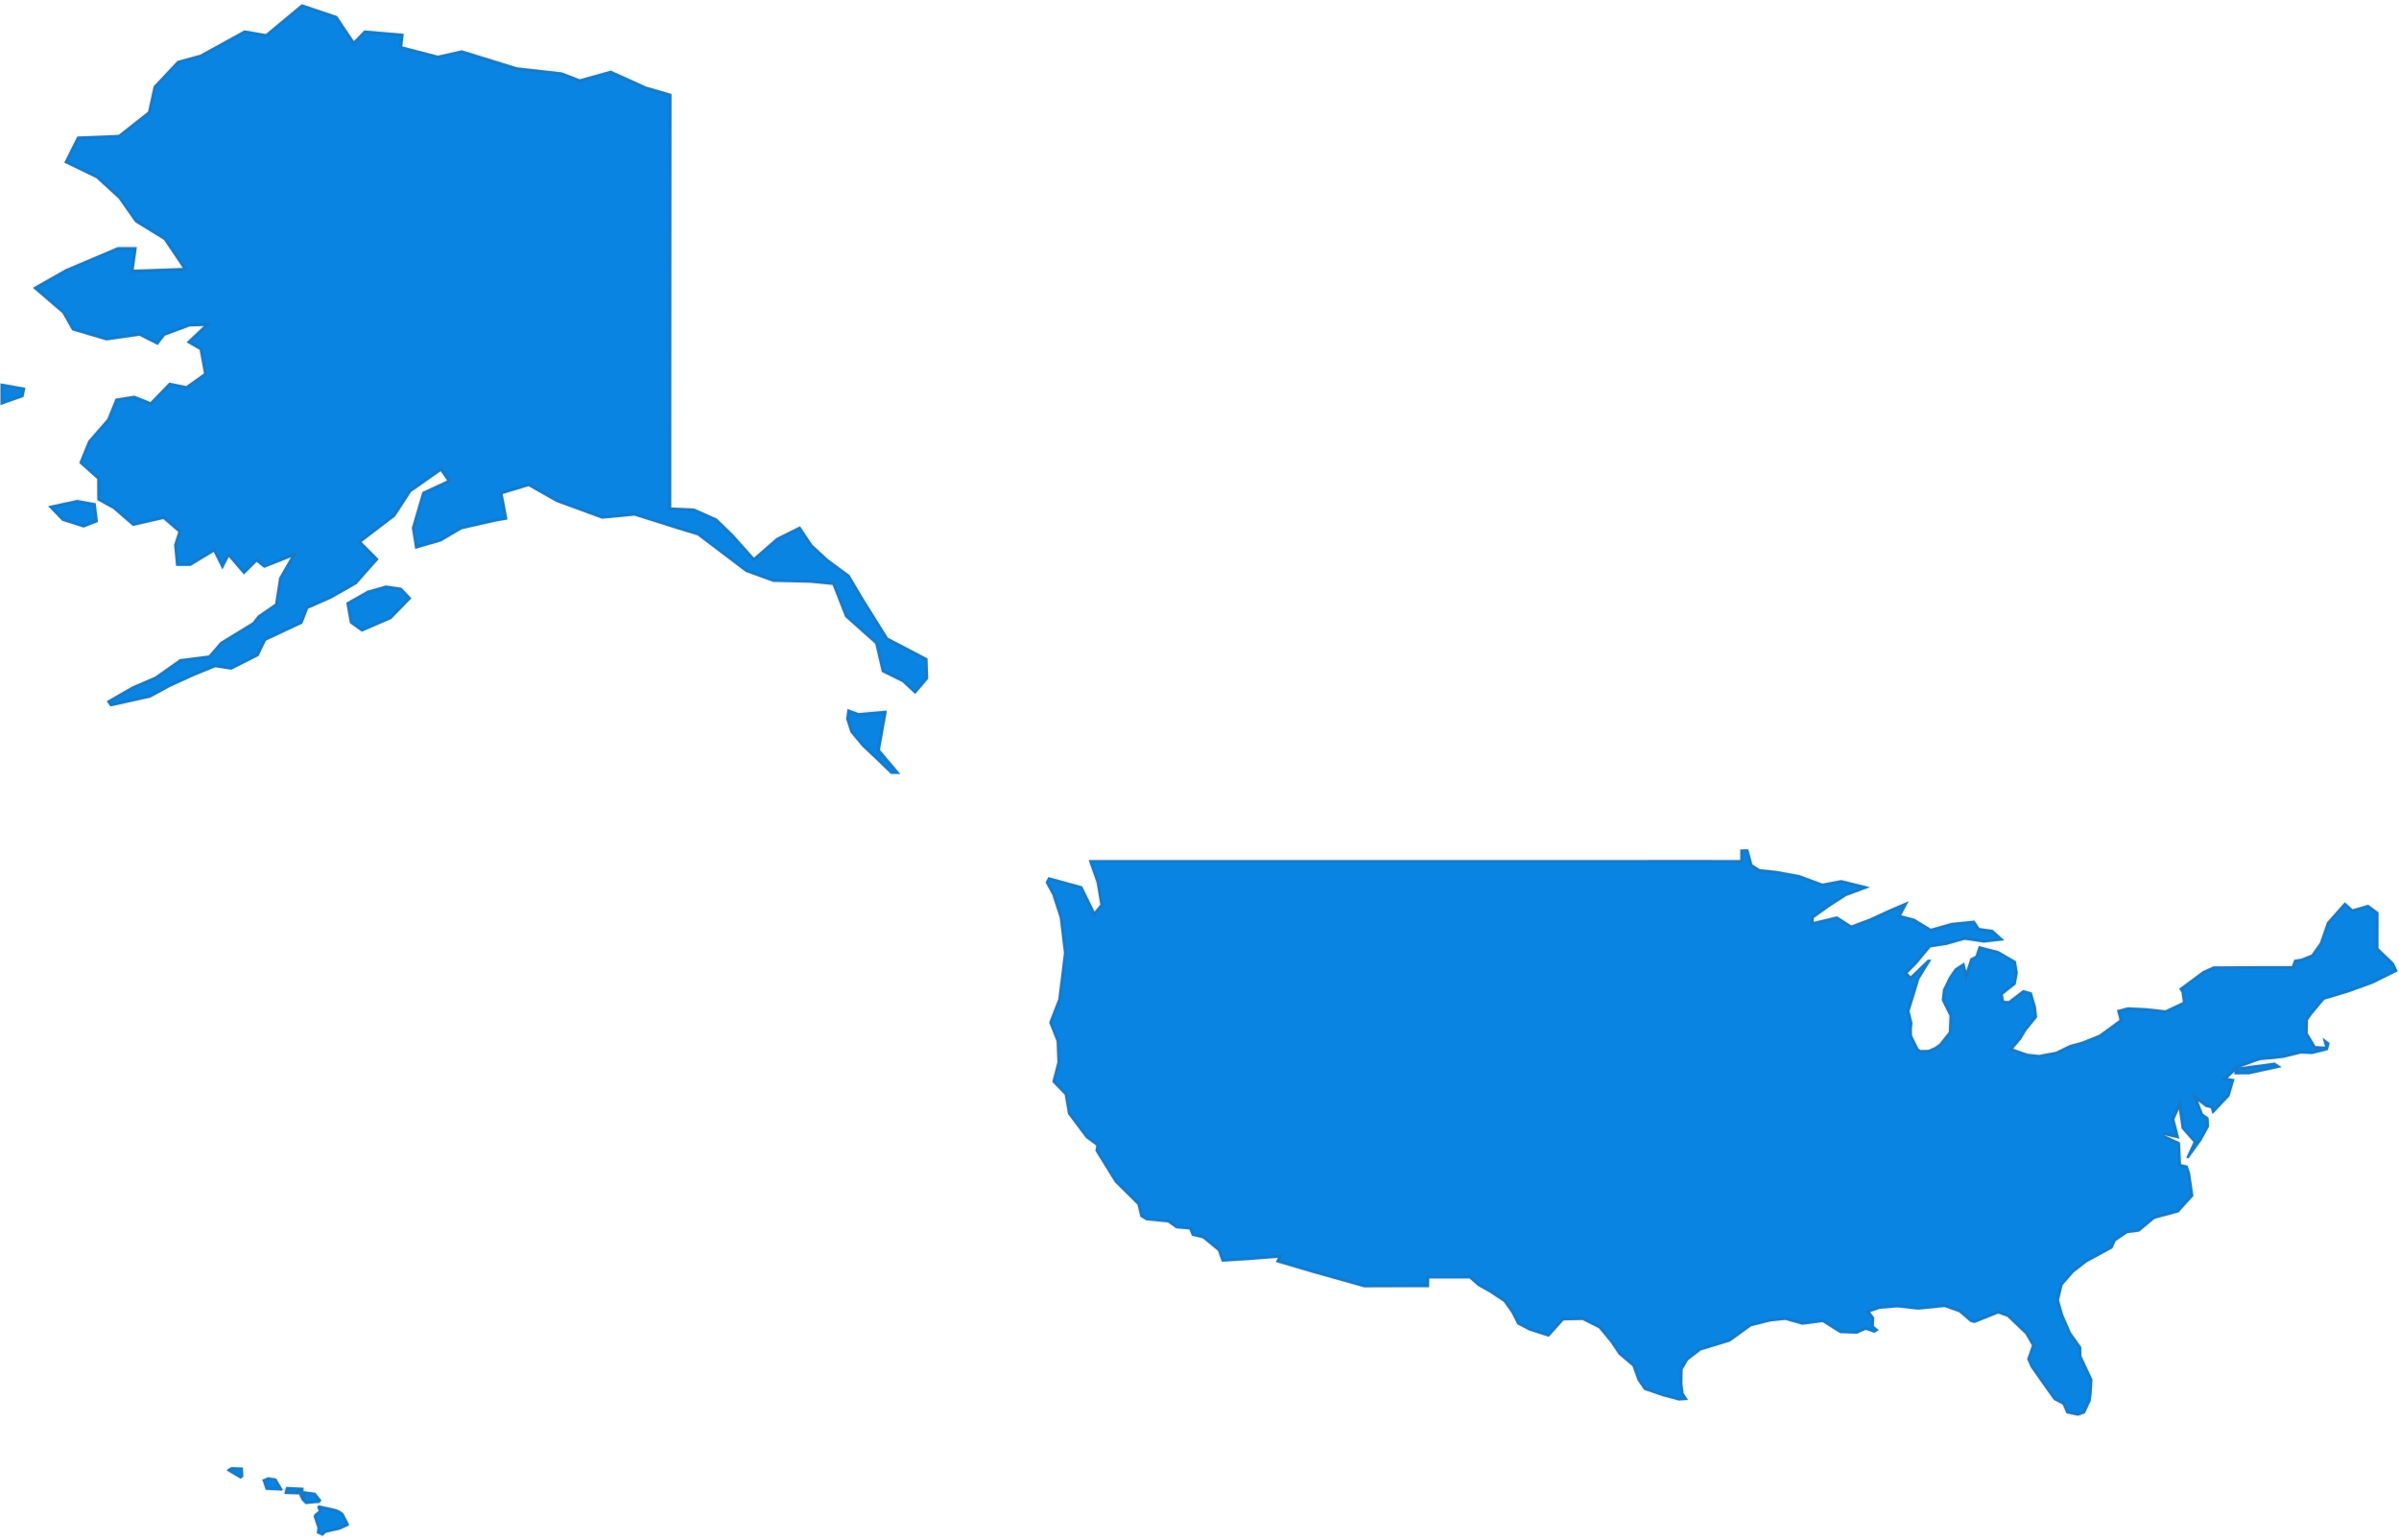 ﻿<?xml version="1.0" encoding="utf-8"?>
<svg version="1.1" xmlns:xlink="http://www.w3.org/1999/xlink" width="793px" height="509px" xmlns="http://www.w3.org/2000/svg">
  <defs>
    <mask fill="white" id="clip551">
      <path d="M 306.816 224.373  C 306.816 224.373  302.529 229.421  302.529 229.421  C 302.529 229.421  298.289 225.492  298.289 225.492  C 298.289 225.492  291.495 222.13  291.495 222.13  C 291.495 222.13  289.315 212.797  289.315 212.797  C 289.315 212.797  279.376 203.946  279.376 203.946  C 279.376 203.946  275.221 193.366  275.221 193.366  C 275.221 193.366  267.82 192.631  267.82 192.631  C 267.82 192.631  255.562 192.352  255.562 192.352  C 255.562 192.352  246.528 189.063  246.528 189.063  C 246.528 189.063  230.589 176.973  230.589 176.973  C 230.589 176.973  223.206 174.723  223.206 174.723  C 223.206 174.723  209.72 170.453  209.72 170.453  C 209.72 170.453  199.047 171.477  199.047 171.477  C 199.047 171.477  183.886 165.928  183.886 165.928  C 183.886 165.928  174.722 160.711  174.722 160.711  C 174.722 160.711  166.165 163.31  166.165 163.31  C 166.165 163.31  167.755 171.726  167.755 171.726  C 167.755 171.726  163.493 172.493  163.493 172.493  C 163.493 172.493  152.576 174.98  152.576 174.98  C 152.576 174.98  145.79 178.972  145.79 178.972  C 145.79 178.972  137.248 181.464  137.248 181.464  C 137.248 181.464  136.145 174.511  136.145 174.511  C 136.145 174.511  139.612 162.66  139.612 162.66  C 139.612 162.66  147.803 158.866  147.803 158.866  C 147.803 158.866  145.689 155.746  145.689 155.746  C 145.689 155.746  135.862 162.641  135.862 162.641  C 135.862 162.641  130.6 170.721  130.6 170.721  C 130.6 170.721  119.492 179.178  119.492 179.178  C 119.492 179.178  125.134 184.849  125.134 184.849  C 125.134 184.849  117.847 193.096  117.847 193.096  C 117.847 193.096  109.56 197.824  109.56 197.824  C 109.56 197.824  101.845 201.235  101.845 201.235  C 101.845 201.235  99.937 206.136  99.937 206.136  C 99.937 206.136  87.903 211.779  87.903 211.779  C 87.903 211.779  85.467 216.842  85.467 216.842  C 85.467 216.842  76.446 221.399  76.446 221.399  C 76.446 221.399  71.156 220.583  71.156 220.583  C 71.156 220.583  63.96 223.533  63.96 223.533  C 63.96 223.533  56.138 227.109  56.138 227.109  C 56.138 227.109  49.726 230.593  49.726 230.593  C 49.726 230.593  36.496 233.544  36.496 233.544  C 36.496 233.544  35.289 231.81  35.289 231.81  C 35.289 231.81  43.721 226.951  43.721 226.951  C 43.721 226.951  51.263 223.709  51.263 223.709  C 51.263 223.709  59.481 217.903  59.481 217.903  C 59.481 217.903  69.044 216.692  69.044 216.692  C 69.044 216.692  72.847 212.272  72.847 212.272  C 72.847 212.272  83.531 205.731  83.531 205.731  C 83.531 205.731  85.252 203.519  85.252 203.519  C 85.252 203.519  90.944 199.592  90.944 199.592  C 90.944 199.592  92.274 191.022  92.274 191.022  C 92.274 191.022  96.195 184.221  96.195 184.221  C 96.195 184.221  87.306 187.726  87.306 187.726  C 87.306 187.726  84.821 185.74  84.821 185.74  C 84.821 185.74  80.647 189.927  80.647 189.927  C 80.647 189.927  75.613 184.078  75.613 184.078  C 75.613 184.078  73.534 188.226  73.534 188.226  C 73.534 188.226  70.652 182.451  70.652 182.451  C 70.652 182.451  62.946 187.094  62.946 187.094  C 62.946 187.094  58.214 187.086  58.214 187.086  C 58.214 187.086  57.548 180.161  57.548 180.161  C 57.548 180.161  58.942 175.833  58.942 175.833  C 58.942 175.833  53.977 171.586  53.977 171.586  C 53.977 171.586  43.952 173.879  43.952 173.879  C 43.952 173.879  37.447 168.242  37.447 168.242  C 37.447 168.242  32.173 165.33  32.173 165.33  C 32.173 165.33  32.14 158.367  32.14 158.367  C 32.14 158.367  26.199 153.047  26.199 153.047  C 26.199 153.047  29.182 145.751  29.182 145.751  C 29.182 145.751  35.467 138.535  35.467 138.535  C 35.467 138.535  38.217 131.777  38.217 131.777  C 38.217 131.777  44.455 130.804  44.455 130.804  C 44.455 130.804  49.745 132.93  49.745 132.93  C 49.745 132.93  55.965 126.487  55.965 126.487  C 55.965 126.487  61.563 127.646  61.563 127.646  C 61.563 127.646  67.438 123.457  67.438 123.457  C 67.438 123.457  66.006 115.651  66.006 115.651  C 66.006 115.651  61.689 113.159  61.689 113.159  C 61.689 113.159  67.397 107.762  67.397 107.762  C 67.397 107.762  62.662 107.923  62.662 107.923  C 62.662 107.923  54.483 110.978  54.483 110.978  C 54.483 110.978  52.135 114.05  52.135 114.05  C 52.135 114.05  46.056 110.982  46.056 110.982  C 46.056 110.982  35.151 112.544  35.151 112.544  C 35.151 112.544  23.862 109.195  23.862 109.195  C 23.862 109.195  20.626 103.509  20.626 103.509  C 20.626 103.509  10.87 95.14  10.87 95.14  C 10.87 95.14  21.703 88.997  21.703 88.997  C 21.703 88.997  38.899 81.697  38.899 81.697  C 38.899 81.697  45.236 81.697  45.236 81.697  C 45.236 81.697  44.186 89.162  44.186 89.162  C 44.186 89.162  60.457 88.586  60.457 88.586  C 60.457 88.586  54.2 79.289  54.2 79.289  C 54.2 79.289  44.717 73.457  44.717 73.457  C 44.717 73.457  39.234 65.66  39.234 65.66  C 39.234 65.66  31.838 58.876  31.838 58.876  C 31.838 58.876  21.244 53.766  21.244 53.766  C 21.244 53.766  25.558 45.136  25.558 45.136  C 25.558 45.136  39.234 44.594  39.234 44.594  C 39.234 44.594  48.964 36.913  48.964 36.913  C 48.964 36.913  50.798 28.52  50.798 28.52  C 50.798 28.52  58.673 20.141  58.673 20.141  C 58.673 20.141  66.182 18.094  66.182 18.094  C 66.182 18.094  80.795 10.043  80.795 10.043  C 80.795 10.043  87.883 11.268  87.883 11.268  C 87.883 11.268  99.748 1.393  99.748 1.393  C 99.748 1.393  111.411 5.316  111.411 5.316  C 111.411 5.316  116.99 13.606  116.99 13.606  C 116.99 13.606  120.415 10.075  120.415 10.075  C 120.415 10.075  133.442 11.174  133.442 11.174  C 133.442 11.174  132.981 15.354  132.981 15.354  C 132.981 15.354  144.776 18.414  144.776 18.414  C 144.776 18.414  152.639 16.618  152.639 16.618  C 152.639 16.618  170.878 22.264  170.878 22.264  C 170.878 22.264  185.706 23.927  185.706 23.927  C 185.706 23.927  191.642 26.215  191.642 26.215  C 191.642 26.215  201.901 23.354  201.901 23.354  C 201.901 23.354  213.594 28.63  213.594 28.63  C 213.594 28.63  221.969 31.061  221.969 31.061  C 221.969 31.061  221.917 90.3  221.917 90.3  C 221.917 90.3  221.876 167.768  221.876 167.768  C 221.876 167.768  229.467 168.126  229.467 168.126  C 229.467 168.126  236.976 171.46  236.976 171.46  C 236.976 171.46  242.359 176.679  242.359 176.679  C 242.359 176.679  249.208 184.384  249.208 184.384  C 249.208 184.384  256.709 177.841  256.709 177.841  C 256.709 177.841  264.449 173.999  264.449 173.999  C 264.449 173.999  268.54 180.116  268.54 180.116  C 268.54 180.116  273.734 184.892  273.734 184.892  C 273.734 184.892  280.792 190.085  280.792 190.085  C 280.792 190.085  285.611 198.214  285.611 198.214  C 285.611 198.214  293.494 210.815  293.494 210.815  C 293.494 210.815  306.601 217.68  306.601 217.68  C 306.601 217.68  306.816 224.373  306.816 224.373  Z M 786.216 313.489  C 786.216 313.489  786.246 301.645  786.246 301.645  C 786.246 301.645  782.823 299.102  782.823 299.102  C 782.823 299.102  777.654 300.601  777.654 300.601  C 777.654 300.601  775.092 298.281  775.092 298.281  C 775.092 298.281  769.211 304.917  769.211 304.917  C 769.211 304.917  766.86 311.661  766.86 311.661  C 766.86 311.661  764.124 315.561  764.124 315.561  C 764.124 315.561  760.849 316.881  760.849 316.881  C 760.849 316.881  758.383 317.309  758.383 317.309  C 758.383 317.309  757.61 319.405  757.61 319.405  C 757.61 319.405  743.404 319.411  743.404 319.411  C 743.404 319.411  731.691 319.469  731.691 319.469  C 731.691 319.469  728.213 321.025  728.213 321.025  C 728.213 321.025  720.322 326.874  720.322 326.874  C 720.322 326.874  721.111 328.039  721.111 328.039  C 721.111 328.039  721.567 331.266  721.567 331.266  C 721.567 331.266  715.785 333.987  715.785 333.987  C 715.785 333.987  709.47 333.306  709.47 333.306  C 709.47 333.306  703.41 332.999  703.41 332.999  C 703.41 332.999  699.758 333.94  699.758 333.94  C 699.758 333.94  700.443 336.404  700.443 336.404  C 700.443 336.404  700.443 336.408  700.443 336.408  C 700.443 336.408  700.594 337.207  700.594 337.207  C 700.594 337.207  693.952 342.06  693.952 342.06  C 693.952 342.06  688.136 344.394  688.136 344.394  C 688.136 344.394  684.169 345.478  684.169 345.478  C 684.169 345.478  679.602 347.695  679.602 347.695  C 679.602 347.695  674.021 348.758  674.021 348.758  C 674.021 348.758  670.177 348.349  670.177 348.349  C 670.177 348.349  665.423 346.695  665.423 346.695  C 665.423 346.695  668.065 343.59  668.065 343.59  C 668.065 343.59  669.762 340.76  669.762 340.76  C 669.762 340.76  673.385 336.28  673.385 336.28  C 673.385 336.28  673 332.914  673 332.914  C 673 332.914  671.612 328.112  671.612 328.112  C 671.612 328.112  668.761 327.281  668.761 327.281  C 668.761 327.281  663.982 330.934  663.982 330.934  C 663.982 330.934  662.451 330.865  662.451 330.865  C 662.451 330.865  662.055 328.779  662.055 328.779  C 662.055 328.779  666.294 325.445  666.294 325.445  C 666.294 325.445  666.998 321.618  666.998 321.618  C 666.998 321.618  666.371 317.774  666.371 317.774  C 666.371 317.774  660.666 314.449  660.666 314.449  C 660.666 314.449  654.114 312.735  654.114 312.735  C 654.114 312.735  653.036 315.987  653.036 315.987  C 653.036 315.987  651.337 316.855  651.337 316.855  C 651.337 316.855  649.974 321.04  649.974 321.04  C 649.974 321.04  649.259 318.201  649.259 318.201  C 649.259 318.201  646.176 320.23  646.176 320.23  C 646.176 320.23  644.252 323.06  644.252 323.06  C 644.252 323.06  642.242 327.165  642.242 327.165  C 642.242 327.165  641.857 330.69  641.857 330.69  C 641.857 330.69  644.414 335.781  644.414 335.781  C 644.414 335.781  644.202 341.154  644.202 341.154  C 644.202 341.154  641.073 345.088  641.073 345.088  C 641.073 345.088  639.512 346.198  639.512 346.198  C 639.512 346.198  637.43 347.081  637.43 347.081  C 637.43 347.081  634.81 347.126  634.81 347.126  C 634.81 347.126  634.101 346.583  634.101 346.583  C 634.101 346.583  632.025 342.352  632.025 342.352  C 632.025 342.352  631.964 340.248  631.964 340.248  C 631.964 340.248  632.171 338.24  632.171 338.24  C 632.171 338.24  631.203 334.234  631.203 334.234  C 631.203 334.234  632.668 329.561  632.668 329.561  C 632.668 329.561  634.409 323.748  634.409 323.748  C 634.409 323.748  638.409 317.245  638.409 317.245  C 638.409 317.245  637.249 317.275  637.249 317.275  C 637.249 317.275  631.585 322.724  631.585 322.724  C 631.585 322.724  630.54 321.729  630.54 321.729  C 630.54 321.729  633.562 318.683  633.562 318.683  C 633.562 318.683  638.159 313.17  638.159 313.17  C 638.159 313.17  643.402 312.396  643.402 312.396  C 643.402 312.396  649.415 310.674  649.415 310.674  C 649.415 310.674  655.478 311.582  655.478 311.582  C 655.478 311.582  655.736 311.621  655.736 311.621  C 655.736 311.621  662.528 310.843  662.528 310.843  C 662.528 310.843  658.692 307.395  658.692 307.395  C 658.692 307.395  656.625 307.128  656.625 307.128  C 656.625 307.128  654.274 306.776  654.274 306.776  C 654.274 306.776  652.654 304.334  652.654 304.334  C 652.654 304.334  645.079 305.096  645.079 305.096  C 645.079 305.096  638.239 307.036  638.239 307.036  C 638.239 307.036  632.808 303.712  632.808 303.712  C 632.808 303.712  628.44 302.596  628.44 302.596  C 628.44 302.596  630.917 297.947  630.917 297.947  C 630.917 297.947  624.112 300.871  624.112 300.871  C 624.112 300.871  617.926 303.717  617.926 303.717  C 617.926 303.717  611.973 305.939  611.973 305.939  C 611.973 305.939  607.246 302.937  607.246 302.937  C 607.246 302.937  599.523 304.76  599.523 304.76  C 599.523 304.76  599.548 303.477  599.548 303.477  C 599.548 303.477  604.78 299.77  604.78 299.77  C 604.78 299.77  610.254 296.226  610.254 296.226  C 610.254 296.226  618.118 293.28  618.118 293.28  C 618.118 293.28  608.635 290.947  608.635 290.947  C 608.635 290.947  602.391 292.115  602.391 292.115  C 602.391 292.115  594.912 289.323  594.912 289.323  C 594.912 289.323  587.041 287.883  587.041 287.883  C 587.041 287.883  581.657 287.326  581.657 287.326  C 581.657 287.326  579.259 285.787  579.259 285.787  C 579.259 285.787  577.89 280.763  577.89 280.763  C 577.89 280.763  575.281 280.808  575.281 280.808  C 575.281 280.808  575.259 284.331  575.259 284.331  C 575.259 284.331  557.306 284.324  557.306 284.324  C 557.306 284.324  530.93 284.331  530.93 284.331  C 530.93 284.331  504.733 284.331  504.733 284.331  C 504.733 284.331  481.591 284.331  481.591 284.331  C 481.591 284.331  458.462 284.331  458.462 284.331  C 458.462 284.331  435.721 284.331  435.721 284.331  C 435.721 284.331  412.224 284.331  412.224 284.331  C 412.224 284.331  404.646 284.331  404.646 284.331  C 404.646 284.331  381.76 284.331  381.76 284.331  C 381.76 284.331  359.866 284.331  359.866 284.331  C 359.866 284.331  362.489 291.757  362.489 291.757  C 362.489 291.757  363.72 299.063  363.72 299.063  C 363.72 299.063  361.815 301.392  361.815 301.392  C 361.815 301.392  357.707 293.012  357.707 293.012  C 357.707 293.012  346.558 289.959  346.558 289.959  C 346.558 289.959  345.626 291.716  345.626 291.716  C 345.626 291.716  347.872 295.868  347.872 295.868  C 347.872 295.868  350.308 303.421  350.308 303.421  C 350.308 303.421  351.7 315.025  351.7 315.025  C 351.7 315.025  350.762 322.719  350.762 322.719  C 350.762 322.719  349.824 330.293  349.824 330.293  C 349.824 330.293  346.811 338.037  346.811 338.037  C 346.811 338.037  349.272 344.246  349.272 344.246  C 349.272 344.246  349.541 351.106  349.541 351.106  C 349.541 351.106  347.85 357.652  347.85 357.652  C 347.85 357.652  351.958 361.92  351.958 361.92  C 351.958 361.92  353.022 368.23  353.022 368.23  C 353.022 368.23  358.988 376.195  358.988 376.195  C 358.988 376.195  362.39 378.7  362.39 378.7  C 362.39 378.7  362.115 380.45  362.115 380.45  C 362.115 380.45  368.535 390.844  368.535 390.844  C 368.535 390.844  376.013 398.24  376.013 398.24  C 376.013 398.24  376.951 402.238  376.951 402.238  C 376.951 402.238  378.917 403.41  378.917 403.41  C 378.917 403.41  386.079 404.124  386.079 404.124  C 386.079 404.124  388.837 406.08  388.837 406.08  C 388.837 406.08  393.162 406.442  393.162 406.442  C 393.162 406.442  394.006 408.51  394.006 408.51  C 394.006 408.51  397.602 409.369  397.602 409.369  C 397.602 409.369  402.598 413.483  402.598 413.483  C 402.598 413.483  403.896 417.116  403.896 417.116  C 403.896 417.116  412.656 416.57  412.656 416.57  C 412.656 416.57  422.447 415.801  422.447 415.801  C 422.447 415.801  421.723 417.189  421.723 417.189  C 421.723 417.189  433.365 420.626  433.365 420.626  C 433.365 420.626  450.951 425.575  450.951 425.575  C 450.951 425.575  466.282 425.526  466.282 425.526  C 466.282 425.526  472.394 425.524  472.394 425.524  C 472.394 425.524  472.41 422.629  472.41 422.629  C 472.41 422.629  485.765 422.631  485.765 422.631  C 485.765 422.631  488.575 425.121  488.575 425.121  C 488.575 425.121  492.517 427.332  492.517 427.332  C 492.517 427.332  497.098 430.394  497.098 430.394  C 497.098 430.394  499.655 434.013  499.655 434.013  C 499.655 434.013  501.574 437.803  501.574 437.803  C 501.574 437.803  505.558 439.875  505.558 439.875  C 505.558 439.875  511.959 441.928  511.959 441.928  C 511.959 441.928  516.815 436.511  516.815 436.511  C 516.815 436.511  523.116 436.376  523.116 436.376  C 523.116 436.376  528.549 439.117  528.549 439.117  C 528.549 439.117  532.418 443.796  532.418 443.796  C 532.418 443.796  535.082 447.779  535.082 447.779  C 535.082 447.779  539.63 451.629  539.63 451.629  C 539.63 451.629  541.326 456.332  541.326 456.332  C 541.326 456.332  543.485 459.473  543.485 459.473  C 543.485 459.473  549.498 461.537  549.498 461.537  C 549.498 461.537  554.972 462.998  554.972 462.998  C 554.972 462.998  557.977 462.799  557.977 462.799  C 557.977 462.799  556.512 460.538  556.512 460.538  C 556.512 460.538  556.127 457.335  556.127 457.335  C 556.127 457.335  556.204 452.705  556.204 452.705  C 556.204 452.705  557.977 449.671  557.977 449.671  C 557.977 449.671  562.187 446.438  562.187 446.438  C 562.187 446.438  571.847 443.505  571.847 443.505  C 571.847 443.505  578.864 438.433  578.864 438.433  C 578.864 438.433  585.35 436.826  585.35 436.826  C 585.35 436.826  590.145 436.344  590.145 436.344  C 590.145 436.344  595.754 437.936  595.754 437.936  C 595.754 437.936  602.476 437.079  602.476 437.079  C 602.476 437.079  608.231 440.704  608.231 440.704  C 608.231 440.704  613.826 440.918  613.826 440.918  C 613.826 440.918  616.718 439.62  616.718 439.62  C 616.718 439.62  619.581 440.631  619.581 440.631  C 619.581 440.631  621.049 439.731  621.049 439.731  C 621.049 439.731  619.413 438.377  619.413 438.377  C 619.413 438.377  619.537 435.588  619.537 435.588  C 619.537 435.588  618.148 433.754  618.148 433.754  C 618.148 433.754  621.335 432.674  621.335 432.674  C 621.335 432.674  627.213 432.196  627.213 432.196  C 627.213 432.196  634.054 432.961  634.054 432.961  C 634.054 432.961  642.767 432.091  642.767 432.091  C 642.767 432.091  647.601 433.803  647.601 433.803  C 647.601 433.803  651.343 437.021  651.343 437.021  C 651.343 437.021  652.723 437.364  652.723 437.364  C 652.723 437.364  660.501 434.236  660.501 434.236  C 660.501 434.236  663.509 435.294  663.509 435.294  C 663.509 435.294  669.52 441.041  669.52 441.041  C 669.52 441.041  671.678 444.792  671.678 444.792  C 671.678 444.792  670.094 449.294  670.094 449.294  C 670.094 449.294  671.252 451.934  671.252 451.934  C 671.252 451.934  674.837 457.069  674.837 457.069  C 674.837 457.069  678.923 462.801  678.923 462.801  C 678.923 462.801  681.851 464.326  681.851 464.326  C 681.851 464.326  683.066 467.227  683.066 467.227  C 683.066 467.227  686.861 468.029  686.861 468.029  C 686.861 468.029  689.165 467.195  689.165 467.195  C 689.165 467.195  691.087 463.152  691.087 463.152  C 691.087 463.152  691.422 460.566  691.422 460.566  C 691.422 460.566  691.664 456.062  691.664 456.062  C 691.664 456.062  688.013 448.25  688.013 448.25  C 688.013 448.25  687.969 445.317  687.969 445.317  C 687.969 445.317  684.543 440.49  684.543 440.49  C 684.543 440.49  681.969 434.609  681.969 434.609  C 681.969 434.609  680.606 429.796  680.606 429.796  C 680.606 429.796  681.796 424.836  681.796 424.836  C 681.796 424.836  685.428 420.669  685.428 420.669  C 685.428 420.669  689.775 417.303  689.775 417.303  C 689.775 417.303  698.238 412.683  698.238 412.683  C 698.238 412.683  699.341 410.282  699.341 410.282  C 699.341 410.282  703.242 407.642  703.242 407.642  C 703.242 407.642  707.091 407.181  707.091 407.181  C 707.091 407.181  712.159 402.939  712.159 402.939  C 712.159 402.939  720.135 400.783  720.135 400.783  C 720.135 400.783  725.035 395.354  725.035 395.354  C 725.035 395.354  723.951 387.952  723.951 387.952  C 723.951 387.952  723.151 385.37  723.151 385.37  C 723.151 385.37  720.938 384.853  720.938 384.853  C 720.938 384.853  720.608 377.684  720.608 377.684  C 720.608 377.684  715.301 375.235  715.301 375.235  C 715.301 375.235  720.396 376.429  720.396 376.429  C 720.396 376.429  718.752 370.03  718.752 370.03  C 718.752 370.03  720.237 366.705  720.237 366.705  C 720.237 366.705  721.141 373.077  721.141 373.077  C 721.141 373.077  725.079 377.539  725.079 377.539  C 725.079 377.539  722.695 382.676  722.695 382.676  C 722.695 382.676  723.396 382.974  723.396 382.974  C 723.396 382.974  727.735 376.943  727.735 376.943  C 727.735 376.943  730.206 372.427  730.206 372.427  C 730.206 372.427  730.091 369.535  730.091 369.535  C 730.091 369.535  728.177 368.166  728.177 368.166  C 728.177 368.166  726.574 364.007  726.574 364.007  C 726.574 364.007  729.104 365.942  729.104 365.942  C 729.104 365.942  730.797 366.345  730.797 366.345  C 730.797 366.345  731.369 368.324  731.369 368.324  C 731.369 368.324  736.978 362.37  736.978 362.37  C 736.978 362.37  738.642 356.752  738.642 356.752  C 738.642 356.752  736.373 356.392  736.373 356.392  C 736.373 356.392  738.721 354.207  738.721 354.207  C 738.721 354.207  738.493 355.175  738.493 355.175  C 738.493 355.175  743.404 355.16  743.404 355.16  C 743.404 355.16  754.196 352.791  754.196 352.791  C 754.196 352.791  751.911 351.286  751.911 351.286  C 751.911 351.286  740.588 352.78  740.588 352.78  C 740.588 352.78  747.014 350.481  747.014 350.481  C 747.014 350.481  751.496 350.087  751.496 350.087  C 751.496 350.087  754.85 349.688  754.85 349.688  C 754.85 349.688  760.552 348.295  760.552 348.295  C 760.552 348.295  764.256 348.452  764.256 348.452  C 764.256 348.452  769.461 347.156  769.461 347.156  C 769.461 347.156  770.077 344.863  770.077 344.863  C 770.077 344.863  767.764 343.074  767.764 343.074  C 767.764 343.074  768.573 346.014  768.573 346.014  C 768.573 346.014  765.372 345.812  765.372 345.812  C 765.372 345.812  762.829 341.538  762.829 341.538  C 762.829 341.538  762.906 337.225  762.906 337.225  C 762.906 337.225  764.212 335.384  764.212 335.384  C 764.212 335.384  768.292 330.493  768.292 330.493  C 768.292 330.493  776.433 328.037  776.433 328.037  C 776.433 328.037  784.355 325.158  784.355 325.158  C 784.355 325.158  792.587 321.087  792.587 321.087  C 792.587 321.087  791.256 318.312  791.256 318.312  C 791.256 318.312  786.216 313.489  786.216 313.489  Z M 132.707 194.314  C 132.707 194.314  127.587 193.553  127.587 193.553  C 127.587 193.553  121.474 195.272  121.474 195.272  C 121.474 195.272  114.471 199.253  114.471 199.253  C 114.471 199.253  115.664 205.996  115.664 205.996  C 115.664 205.996  119.607 208.827  119.607 208.827  C 119.607 208.827  129.303 204.638  129.303 204.638  C 129.303 204.638  135.973 197.8  135.973 197.8  C 135.973 197.8  132.707 194.314  132.707 194.314  Z M 0.153 126.752  C 0.153 126.752  0.153 133.915  0.153 133.915  C 0.153 133.915  7.765 131.22  7.765 131.22  C 7.765 131.22  8.4 128.213  8.4 128.213  C 8.4 128.213  0.153 126.752  0.153 126.752  Z M 31.641 166.37  C 31.641 166.37  25.526 165.273  25.526 165.273  C 25.526 165.273  15.916 167.345  15.916 167.345  C 15.916 167.345  20.595 172.167  20.595 172.167  C 20.595 172.167  27.646 174.4  27.646 174.4  C 27.646 174.4  32.378 172.542  32.378 172.542  C 32.378 172.542  31.641 166.37  31.641 166.37  Z M 290.863 247.918  C 290.863 247.918  293.17 234.907  293.17 234.907  C 293.17 234.907  283.773 235.724  283.773 235.724  C 283.773 235.724  280.15 234.395  280.15 234.395  C 280.15 234.395  279.69 237.648  279.69 237.648  C 279.69 237.648  281.117 242.091  281.117 242.091  C 281.117 242.091  285.008 246.768  285.008 246.768  C 285.008 246.768  289.854 251.338  289.854 251.338  C 289.854 251.338  294.498 255.831  294.498 255.831  C 294.498 255.831  297.572 255.85  297.572 255.85  C 297.572 255.85  290.863 247.918  290.863 247.918  Z M 106.257 496.024  C 106.257 496.024  104.242 493.486  104.242 493.486  C 104.242 493.486  99.503 492.877  99.503 492.877  C 99.503 492.877  98.749 493.426  98.749 493.426  C 98.749 493.426  98.818 493.824  98.818 493.824  C 98.818 493.824  99.704 495.902  99.704 495.902  C 99.704 495.902  101.032 497.245  101.032 497.245  C 101.032 497.245  105.614 496.789  105.614 496.789  C 105.614 496.789  106.257 496.024  106.257 496.024  Z M 94.584 491.551  C 94.584 491.551  94.009 493.888  94.009 493.888  C 94.009 493.888  100.137 494.074  100.137 494.074  C 100.137 494.074  100.376 491.825  100.376 491.825  C 100.376 491.825  94.584 491.551  94.584 491.551  Z M 113.45 500.231  C 113.45 500.231  112.201 499.378  112.201 499.378  C 112.201 499.378  110.832 498.827  110.832 498.827  C 110.832 498.827  105.882 497.754  105.882 497.754  C 105.882 497.754  105.296 497.636  105.296 497.636  C 105.296 497.636  104.848 498.23  104.848 498.23  C 104.848 498.23  105.378 499.479  105.378 499.479  C 105.378 499.479  104.039 500.514  104.039 500.514  C 104.039 500.514  103.655 501.221  103.655 501.221  C 103.655 501.221  104.93 505.085  104.93 505.085  C 104.93 505.085  104.71 506.852  104.71 506.852  C 104.71 506.852  106.624 507.757  106.624 507.757  C 106.624 507.757  107.751 506.7  107.751 506.7  C 107.751 506.7  112.215 505.713  112.215 505.713  C 112.215 505.713  115.228 504.361  115.228 504.361  C 115.228 504.361  115.413 504.009  115.413 504.009  C 115.413 504.009  113.45 500.231  113.45 500.231  Z M 91.256 488.774  C 91.256 488.774  88.615 488.359  88.615 488.359  C 88.615 488.359  86.553 489.246  86.553 489.246  C 86.553 489.246  86.852 489.503  86.852 489.503  C 86.852 489.503  87.831 492.514  87.831 492.514  C 87.831 492.514  92.512 492.739  92.512 492.739  C 92.512 492.739  93.065 492.823  93.065 492.823  C 93.065 492.823  93.483 492.452  93.483 492.452  C 93.483 492.452  91.256 488.774  91.256 488.774  Z M 80.277 485.151  C 80.277 485.151  76.503 485.014  76.503 485.014  C 76.503 485.014  75.327 485.646  75.327 485.646  C 75.327 485.646  74.928 486.115  74.928 486.115  C 74.928 486.115  79.521 488.846  79.521 488.846  C 79.521 488.846  80.436 488.21  80.436 488.21  C 80.436 488.21  80.277 485.151  80.277 485.151  Z " fill-rule="evenodd" />
    </mask>
  </defs>
  <g transform="matrix(1 0 0 1 -488 -1410 )">
    <path d="M 306.816 224.373  C 306.816 224.373  302.529 229.421  302.529 229.421  C 302.529 229.421  298.289 225.492  298.289 225.492  C 298.289 225.492  291.495 222.13  291.495 222.13  C 291.495 222.13  289.315 212.797  289.315 212.797  C 289.315 212.797  279.376 203.946  279.376 203.946  C 279.376 203.946  275.221 193.366  275.221 193.366  C 275.221 193.366  267.82 192.631  267.82 192.631  C 267.82 192.631  255.562 192.352  255.562 192.352  C 255.562 192.352  246.528 189.063  246.528 189.063  C 246.528 189.063  230.589 176.973  230.589 176.973  C 230.589 176.973  223.206 174.723  223.206 174.723  C 223.206 174.723  209.72 170.453  209.72 170.453  C 209.72 170.453  199.047 171.477  199.047 171.477  C 199.047 171.477  183.886 165.928  183.886 165.928  C 183.886 165.928  174.722 160.711  174.722 160.711  C 174.722 160.711  166.165 163.31  166.165 163.31  C 166.165 163.31  167.755 171.726  167.755 171.726  C 167.755 171.726  163.493 172.493  163.493 172.493  C 163.493 172.493  152.576 174.98  152.576 174.98  C 152.576 174.98  145.79 178.972  145.79 178.972  C 145.79 178.972  137.248 181.464  137.248 181.464  C 137.248 181.464  136.145 174.511  136.145 174.511  C 136.145 174.511  139.612 162.66  139.612 162.66  C 139.612 162.66  147.803 158.866  147.803 158.866  C 147.803 158.866  145.689 155.746  145.689 155.746  C 145.689 155.746  135.862 162.641  135.862 162.641  C 135.862 162.641  130.6 170.721  130.6 170.721  C 130.6 170.721  119.492 179.178  119.492 179.178  C 119.492 179.178  125.134 184.849  125.134 184.849  C 125.134 184.849  117.847 193.096  117.847 193.096  C 117.847 193.096  109.56 197.824  109.56 197.824  C 109.56 197.824  101.845 201.235  101.845 201.235  C 101.845 201.235  99.937 206.136  99.937 206.136  C 99.937 206.136  87.903 211.779  87.903 211.779  C 87.903 211.779  85.467 216.842  85.467 216.842  C 85.467 216.842  76.446 221.399  76.446 221.399  C 76.446 221.399  71.156 220.583  71.156 220.583  C 71.156 220.583  63.96 223.533  63.96 223.533  C 63.96 223.533  56.138 227.109  56.138 227.109  C 56.138 227.109  49.726 230.593  49.726 230.593  C 49.726 230.593  36.496 233.544  36.496 233.544  C 36.496 233.544  35.289 231.81  35.289 231.81  C 35.289 231.81  43.721 226.951  43.721 226.951  C 43.721 226.951  51.263 223.709  51.263 223.709  C 51.263 223.709  59.481 217.903  59.481 217.903  C 59.481 217.903  69.044 216.692  69.044 216.692  C 69.044 216.692  72.847 212.272  72.847 212.272  C 72.847 212.272  83.531 205.731  83.531 205.731  C 83.531 205.731  85.252 203.519  85.252 203.519  C 85.252 203.519  90.944 199.592  90.944 199.592  C 90.944 199.592  92.274 191.022  92.274 191.022  C 92.274 191.022  96.195 184.221  96.195 184.221  C 96.195 184.221  87.306 187.726  87.306 187.726  C 87.306 187.726  84.821 185.74  84.821 185.74  C 84.821 185.74  80.647 189.927  80.647 189.927  C 80.647 189.927  75.613 184.078  75.613 184.078  C 75.613 184.078  73.534 188.226  73.534 188.226  C 73.534 188.226  70.652 182.451  70.652 182.451  C 70.652 182.451  62.946 187.094  62.946 187.094  C 62.946 187.094  58.214 187.086  58.214 187.086  C 58.214 187.086  57.548 180.161  57.548 180.161  C 57.548 180.161  58.942 175.833  58.942 175.833  C 58.942 175.833  53.977 171.586  53.977 171.586  C 53.977 171.586  43.952 173.879  43.952 173.879  C 43.952 173.879  37.447 168.242  37.447 168.242  C 37.447 168.242  32.173 165.33  32.173 165.33  C 32.173 165.33  32.14 158.367  32.14 158.367  C 32.14 158.367  26.199 153.047  26.199 153.047  C 26.199 153.047  29.182 145.751  29.182 145.751  C 29.182 145.751  35.467 138.535  35.467 138.535  C 35.467 138.535  38.217 131.777  38.217 131.777  C 38.217 131.777  44.455 130.804  44.455 130.804  C 44.455 130.804  49.745 132.93  49.745 132.93  C 49.745 132.93  55.965 126.487  55.965 126.487  C 55.965 126.487  61.563 127.646  61.563 127.646  C 61.563 127.646  67.438 123.457  67.438 123.457  C 67.438 123.457  66.006 115.651  66.006 115.651  C 66.006 115.651  61.689 113.159  61.689 113.159  C 61.689 113.159  67.397 107.762  67.397 107.762  C 67.397 107.762  62.662 107.923  62.662 107.923  C 62.662 107.923  54.483 110.978  54.483 110.978  C 54.483 110.978  52.135 114.05  52.135 114.05  C 52.135 114.05  46.056 110.982  46.056 110.982  C 46.056 110.982  35.151 112.544  35.151 112.544  C 35.151 112.544  23.862 109.195  23.862 109.195  C 23.862 109.195  20.626 103.509  20.626 103.509  C 20.626 103.509  10.87 95.14  10.87 95.14  C 10.87 95.14  21.703 88.997  21.703 88.997  C 21.703 88.997  38.899 81.697  38.899 81.697  C 38.899 81.697  45.236 81.697  45.236 81.697  C 45.236 81.697  44.186 89.162  44.186 89.162  C 44.186 89.162  60.457 88.586  60.457 88.586  C 60.457 88.586  54.2 79.289  54.2 79.289  C 54.2 79.289  44.717 73.457  44.717 73.457  C 44.717 73.457  39.234 65.66  39.234 65.66  C 39.234 65.66  31.838 58.876  31.838 58.876  C 31.838 58.876  21.244 53.766  21.244 53.766  C 21.244 53.766  25.558 45.136  25.558 45.136  C 25.558 45.136  39.234 44.594  39.234 44.594  C 39.234 44.594  48.964 36.913  48.964 36.913  C 48.964 36.913  50.798 28.52  50.798 28.52  C 50.798 28.52  58.673 20.141  58.673 20.141  C 58.673 20.141  66.182 18.094  66.182 18.094  C 66.182 18.094  80.795 10.043  80.795 10.043  C 80.795 10.043  87.883 11.268  87.883 11.268  C 87.883 11.268  99.748 1.393  99.748 1.393  C 99.748 1.393  111.411 5.316  111.411 5.316  C 111.411 5.316  116.99 13.606  116.99 13.606  C 116.99 13.606  120.415 10.075  120.415 10.075  C 120.415 10.075  133.442 11.174  133.442 11.174  C 133.442 11.174  132.981 15.354  132.981 15.354  C 132.981 15.354  144.776 18.414  144.776 18.414  C 144.776 18.414  152.639 16.618  152.639 16.618  C 152.639 16.618  170.878 22.264  170.878 22.264  C 170.878 22.264  185.706 23.927  185.706 23.927  C 185.706 23.927  191.642 26.215  191.642 26.215  C 191.642 26.215  201.901 23.354  201.901 23.354  C 201.901 23.354  213.594 28.63  213.594 28.63  C 213.594 28.63  221.969 31.061  221.969 31.061  C 221.969 31.061  221.917 90.3  221.917 90.3  C 221.917 90.3  221.876 167.768  221.876 167.768  C 221.876 167.768  229.467 168.126  229.467 168.126  C 229.467 168.126  236.976 171.46  236.976 171.46  C 236.976 171.46  242.359 176.679  242.359 176.679  C 242.359 176.679  249.208 184.384  249.208 184.384  C 249.208 184.384  256.709 177.841  256.709 177.841  C 256.709 177.841  264.449 173.999  264.449 173.999  C 264.449 173.999  268.54 180.116  268.54 180.116  C 268.54 180.116  273.734 184.892  273.734 184.892  C 273.734 184.892  280.792 190.085  280.792 190.085  C 280.792 190.085  285.611 198.214  285.611 198.214  C 285.611 198.214  293.494 210.815  293.494 210.815  C 293.494 210.815  306.601 217.68  306.601 217.68  C 306.601 217.68  306.816 224.373  306.816 224.373  Z M 786.216 313.489  C 786.216 313.489  786.246 301.645  786.246 301.645  C 786.246 301.645  782.823 299.102  782.823 299.102  C 782.823 299.102  777.654 300.601  777.654 300.601  C 777.654 300.601  775.092 298.281  775.092 298.281  C 775.092 298.281  769.211 304.917  769.211 304.917  C 769.211 304.917  766.86 311.661  766.86 311.661  C 766.86 311.661  764.124 315.561  764.124 315.561  C 764.124 315.561  760.849 316.881  760.849 316.881  C 760.849 316.881  758.383 317.309  758.383 317.309  C 758.383 317.309  757.61 319.405  757.61 319.405  C 757.61 319.405  743.404 319.411  743.404 319.411  C 743.404 319.411  731.691 319.469  731.691 319.469  C 731.691 319.469  728.213 321.025  728.213 321.025  C 728.213 321.025  720.322 326.874  720.322 326.874  C 720.322 326.874  721.111 328.039  721.111 328.039  C 721.111 328.039  721.567 331.266  721.567 331.266  C 721.567 331.266  715.785 333.987  715.785 333.987  C 715.785 333.987  709.47 333.306  709.47 333.306  C 709.47 333.306  703.41 332.999  703.41 332.999  C 703.41 332.999  699.758 333.94  699.758 333.94  C 699.758 333.94  700.443 336.404  700.443 336.404  C 700.443 336.404  700.443 336.408  700.443 336.408  C 700.443 336.408  700.594 337.207  700.594 337.207  C 700.594 337.207  693.952 342.06  693.952 342.06  C 693.952 342.06  688.136 344.394  688.136 344.394  C 688.136 344.394  684.169 345.478  684.169 345.478  C 684.169 345.478  679.602 347.695  679.602 347.695  C 679.602 347.695  674.021 348.758  674.021 348.758  C 674.021 348.758  670.177 348.349  670.177 348.349  C 670.177 348.349  665.423 346.695  665.423 346.695  C 665.423 346.695  668.065 343.59  668.065 343.59  C 668.065 343.59  669.762 340.76  669.762 340.76  C 669.762 340.76  673.385 336.28  673.385 336.28  C 673.385 336.28  673 332.914  673 332.914  C 673 332.914  671.612 328.112  671.612 328.112  C 671.612 328.112  668.761 327.281  668.761 327.281  C 668.761 327.281  663.982 330.934  663.982 330.934  C 663.982 330.934  662.451 330.865  662.451 330.865  C 662.451 330.865  662.055 328.779  662.055 328.779  C 662.055 328.779  666.294 325.445  666.294 325.445  C 666.294 325.445  666.998 321.618  666.998 321.618  C 666.998 321.618  666.371 317.774  666.371 317.774  C 666.371 317.774  660.666 314.449  660.666 314.449  C 660.666 314.449  654.114 312.735  654.114 312.735  C 654.114 312.735  653.036 315.987  653.036 315.987  C 653.036 315.987  651.337 316.855  651.337 316.855  C 651.337 316.855  649.974 321.04  649.974 321.04  C 649.974 321.04  649.259 318.201  649.259 318.201  C 649.259 318.201  646.176 320.23  646.176 320.23  C 646.176 320.23  644.252 323.06  644.252 323.06  C 644.252 323.06  642.242 327.165  642.242 327.165  C 642.242 327.165  641.857 330.69  641.857 330.69  C 641.857 330.69  644.414 335.781  644.414 335.781  C 644.414 335.781  644.202 341.154  644.202 341.154  C 644.202 341.154  641.073 345.088  641.073 345.088  C 641.073 345.088  639.512 346.198  639.512 346.198  C 639.512 346.198  637.43 347.081  637.43 347.081  C 637.43 347.081  634.81 347.126  634.81 347.126  C 634.81 347.126  634.101 346.583  634.101 346.583  C 634.101 346.583  632.025 342.352  632.025 342.352  C 632.025 342.352  631.964 340.248  631.964 340.248  C 631.964 340.248  632.171 338.24  632.171 338.24  C 632.171 338.24  631.203 334.234  631.203 334.234  C 631.203 334.234  632.668 329.561  632.668 329.561  C 632.668 329.561  634.409 323.748  634.409 323.748  C 634.409 323.748  638.409 317.245  638.409 317.245  C 638.409 317.245  637.249 317.275  637.249 317.275  C 637.249 317.275  631.585 322.724  631.585 322.724  C 631.585 322.724  630.54 321.729  630.54 321.729  C 630.54 321.729  633.562 318.683  633.562 318.683  C 633.562 318.683  638.159 313.17  638.159 313.17  C 638.159 313.17  643.402 312.396  643.402 312.396  C 643.402 312.396  649.415 310.674  649.415 310.674  C 649.415 310.674  655.478 311.582  655.478 311.582  C 655.478 311.582  655.736 311.621  655.736 311.621  C 655.736 311.621  662.528 310.843  662.528 310.843  C 662.528 310.843  658.692 307.395  658.692 307.395  C 658.692 307.395  656.625 307.128  656.625 307.128  C 656.625 307.128  654.274 306.776  654.274 306.776  C 654.274 306.776  652.654 304.334  652.654 304.334  C 652.654 304.334  645.079 305.096  645.079 305.096  C 645.079 305.096  638.239 307.036  638.239 307.036  C 638.239 307.036  632.808 303.712  632.808 303.712  C 632.808 303.712  628.44 302.596  628.44 302.596  C 628.44 302.596  630.917 297.947  630.917 297.947  C 630.917 297.947  624.112 300.871  624.112 300.871  C 624.112 300.871  617.926 303.717  617.926 303.717  C 617.926 303.717  611.973 305.939  611.973 305.939  C 611.973 305.939  607.246 302.937  607.246 302.937  C 607.246 302.937  599.523 304.76  599.523 304.76  C 599.523 304.76  599.548 303.477  599.548 303.477  C 599.548 303.477  604.78 299.77  604.78 299.77  C 604.78 299.77  610.254 296.226  610.254 296.226  C 610.254 296.226  618.118 293.28  618.118 293.28  C 618.118 293.28  608.635 290.947  608.635 290.947  C 608.635 290.947  602.391 292.115  602.391 292.115  C 602.391 292.115  594.912 289.323  594.912 289.323  C 594.912 289.323  587.041 287.883  587.041 287.883  C 587.041 287.883  581.657 287.326  581.657 287.326  C 581.657 287.326  579.259 285.787  579.259 285.787  C 579.259 285.787  577.89 280.763  577.89 280.763  C 577.89 280.763  575.281 280.808  575.281 280.808  C 575.281 280.808  575.259 284.331  575.259 284.331  C 575.259 284.331  557.306 284.324  557.306 284.324  C 557.306 284.324  530.93 284.331  530.93 284.331  C 530.93 284.331  504.733 284.331  504.733 284.331  C 504.733 284.331  481.591 284.331  481.591 284.331  C 481.591 284.331  458.462 284.331  458.462 284.331  C 458.462 284.331  435.721 284.331  435.721 284.331  C 435.721 284.331  412.224 284.331  412.224 284.331  C 412.224 284.331  404.646 284.331  404.646 284.331  C 404.646 284.331  381.76 284.331  381.76 284.331  C 381.76 284.331  359.866 284.331  359.866 284.331  C 359.866 284.331  362.489 291.757  362.489 291.757  C 362.489 291.757  363.72 299.063  363.72 299.063  C 363.72 299.063  361.815 301.392  361.815 301.392  C 361.815 301.392  357.707 293.012  357.707 293.012  C 357.707 293.012  346.558 289.959  346.558 289.959  C 346.558 289.959  345.626 291.716  345.626 291.716  C 345.626 291.716  347.872 295.868  347.872 295.868  C 347.872 295.868  350.308 303.421  350.308 303.421  C 350.308 303.421  351.7 315.025  351.7 315.025  C 351.7 315.025  350.762 322.719  350.762 322.719  C 350.762 322.719  349.824 330.293  349.824 330.293  C 349.824 330.293  346.811 338.037  346.811 338.037  C 346.811 338.037  349.272 344.246  349.272 344.246  C 349.272 344.246  349.541 351.106  349.541 351.106  C 349.541 351.106  347.85 357.652  347.85 357.652  C 347.85 357.652  351.958 361.92  351.958 361.92  C 351.958 361.92  353.022 368.23  353.022 368.23  C 353.022 368.23  358.988 376.195  358.988 376.195  C 358.988 376.195  362.39 378.7  362.39 378.7  C 362.39 378.7  362.115 380.45  362.115 380.45  C 362.115 380.45  368.535 390.844  368.535 390.844  C 368.535 390.844  376.013 398.24  376.013 398.24  C 376.013 398.24  376.951 402.238  376.951 402.238  C 376.951 402.238  378.917 403.41  378.917 403.41  C 378.917 403.41  386.079 404.124  386.079 404.124  C 386.079 404.124  388.837 406.08  388.837 406.08  C 388.837 406.08  393.162 406.442  393.162 406.442  C 393.162 406.442  394.006 408.51  394.006 408.51  C 394.006 408.51  397.602 409.369  397.602 409.369  C 397.602 409.369  402.598 413.483  402.598 413.483  C 402.598 413.483  403.896 417.116  403.896 417.116  C 403.896 417.116  412.656 416.57  412.656 416.57  C 412.656 416.57  422.447 415.801  422.447 415.801  C 422.447 415.801  421.723 417.189  421.723 417.189  C 421.723 417.189  433.365 420.626  433.365 420.626  C 433.365 420.626  450.951 425.575  450.951 425.575  C 450.951 425.575  466.282 425.526  466.282 425.526  C 466.282 425.526  472.394 425.524  472.394 425.524  C 472.394 425.524  472.41 422.629  472.41 422.629  C 472.41 422.629  485.765 422.631  485.765 422.631  C 485.765 422.631  488.575 425.121  488.575 425.121  C 488.575 425.121  492.517 427.332  492.517 427.332  C 492.517 427.332  497.098 430.394  497.098 430.394  C 497.098 430.394  499.655 434.013  499.655 434.013  C 499.655 434.013  501.574 437.803  501.574 437.803  C 501.574 437.803  505.558 439.875  505.558 439.875  C 505.558 439.875  511.959 441.928  511.959 441.928  C 511.959 441.928  516.815 436.511  516.815 436.511  C 516.815 436.511  523.116 436.376  523.116 436.376  C 523.116 436.376  528.549 439.117  528.549 439.117  C 528.549 439.117  532.418 443.796  532.418 443.796  C 532.418 443.796  535.082 447.779  535.082 447.779  C 535.082 447.779  539.63 451.629  539.63 451.629  C 539.63 451.629  541.326 456.332  541.326 456.332  C 541.326 456.332  543.485 459.473  543.485 459.473  C 543.485 459.473  549.498 461.537  549.498 461.537  C 549.498 461.537  554.972 462.998  554.972 462.998  C 554.972 462.998  557.977 462.799  557.977 462.799  C 557.977 462.799  556.512 460.538  556.512 460.538  C 556.512 460.538  556.127 457.335  556.127 457.335  C 556.127 457.335  556.204 452.705  556.204 452.705  C 556.204 452.705  557.977 449.671  557.977 449.671  C 557.977 449.671  562.187 446.438  562.187 446.438  C 562.187 446.438  571.847 443.505  571.847 443.505  C 571.847 443.505  578.864 438.433  578.864 438.433  C 578.864 438.433  585.35 436.826  585.35 436.826  C 585.35 436.826  590.145 436.344  590.145 436.344  C 590.145 436.344  595.754 437.936  595.754 437.936  C 595.754 437.936  602.476 437.079  602.476 437.079  C 602.476 437.079  608.231 440.704  608.231 440.704  C 608.231 440.704  613.826 440.918  613.826 440.918  C 613.826 440.918  616.718 439.62  616.718 439.62  C 616.718 439.62  619.581 440.631  619.581 440.631  C 619.581 440.631  621.049 439.731  621.049 439.731  C 621.049 439.731  619.413 438.377  619.413 438.377  C 619.413 438.377  619.537 435.588  619.537 435.588  C 619.537 435.588  618.148 433.754  618.148 433.754  C 618.148 433.754  621.335 432.674  621.335 432.674  C 621.335 432.674  627.213 432.196  627.213 432.196  C 627.213 432.196  634.054 432.961  634.054 432.961  C 634.054 432.961  642.767 432.091  642.767 432.091  C 642.767 432.091  647.601 433.803  647.601 433.803  C 647.601 433.803  651.343 437.021  651.343 437.021  C 651.343 437.021  652.723 437.364  652.723 437.364  C 652.723 437.364  660.501 434.236  660.501 434.236  C 660.501 434.236  663.509 435.294  663.509 435.294  C 663.509 435.294  669.52 441.041  669.52 441.041  C 669.52 441.041  671.678 444.792  671.678 444.792  C 671.678 444.792  670.094 449.294  670.094 449.294  C 670.094 449.294  671.252 451.934  671.252 451.934  C 671.252 451.934  674.837 457.069  674.837 457.069  C 674.837 457.069  678.923 462.801  678.923 462.801  C 678.923 462.801  681.851 464.326  681.851 464.326  C 681.851 464.326  683.066 467.227  683.066 467.227  C 683.066 467.227  686.861 468.029  686.861 468.029  C 686.861 468.029  689.165 467.195  689.165 467.195  C 689.165 467.195  691.087 463.152  691.087 463.152  C 691.087 463.152  691.422 460.566  691.422 460.566  C 691.422 460.566  691.664 456.062  691.664 456.062  C 691.664 456.062  688.013 448.25  688.013 448.25  C 688.013 448.25  687.969 445.317  687.969 445.317  C 687.969 445.317  684.543 440.49  684.543 440.49  C 684.543 440.49  681.969 434.609  681.969 434.609  C 681.969 434.609  680.606 429.796  680.606 429.796  C 680.606 429.796  681.796 424.836  681.796 424.836  C 681.796 424.836  685.428 420.669  685.428 420.669  C 685.428 420.669  689.775 417.303  689.775 417.303  C 689.775 417.303  698.238 412.683  698.238 412.683  C 698.238 412.683  699.341 410.282  699.341 410.282  C 699.341 410.282  703.242 407.642  703.242 407.642  C 703.242 407.642  707.091 407.181  707.091 407.181  C 707.091 407.181  712.159 402.939  712.159 402.939  C 712.159 402.939  720.135 400.783  720.135 400.783  C 720.135 400.783  725.035 395.354  725.035 395.354  C 725.035 395.354  723.951 387.952  723.951 387.952  C 723.951 387.952  723.151 385.37  723.151 385.37  C 723.151 385.37  720.938 384.853  720.938 384.853  C 720.938 384.853  720.608 377.684  720.608 377.684  C 720.608 377.684  715.301 375.235  715.301 375.235  C 715.301 375.235  720.396 376.429  720.396 376.429  C 720.396 376.429  718.752 370.03  718.752 370.03  C 718.752 370.03  720.237 366.705  720.237 366.705  C 720.237 366.705  721.141 373.077  721.141 373.077  C 721.141 373.077  725.079 377.539  725.079 377.539  C 725.079 377.539  722.695 382.676  722.695 382.676  C 722.695 382.676  723.396 382.974  723.396 382.974  C 723.396 382.974  727.735 376.943  727.735 376.943  C 727.735 376.943  730.206 372.427  730.206 372.427  C 730.206 372.427  730.091 369.535  730.091 369.535  C 730.091 369.535  728.177 368.166  728.177 368.166  C 728.177 368.166  726.574 364.007  726.574 364.007  C 726.574 364.007  729.104 365.942  729.104 365.942  C 729.104 365.942  730.797 366.345  730.797 366.345  C 730.797 366.345  731.369 368.324  731.369 368.324  C 731.369 368.324  736.978 362.37  736.978 362.37  C 736.978 362.37  738.642 356.752  738.642 356.752  C 738.642 356.752  736.373 356.392  736.373 356.392  C 736.373 356.392  738.721 354.207  738.721 354.207  C 738.721 354.207  738.493 355.175  738.493 355.175  C 738.493 355.175  743.404 355.16  743.404 355.16  C 743.404 355.16  754.196 352.791  754.196 352.791  C 754.196 352.791  751.911 351.286  751.911 351.286  C 751.911 351.286  740.588 352.78  740.588 352.78  C 740.588 352.78  747.014 350.481  747.014 350.481  C 747.014 350.481  751.496 350.087  751.496 350.087  C 751.496 350.087  754.85 349.688  754.85 349.688  C 754.85 349.688  760.552 348.295  760.552 348.295  C 760.552 348.295  764.256 348.452  764.256 348.452  C 764.256 348.452  769.461 347.156  769.461 347.156  C 769.461 347.156  770.077 344.863  770.077 344.863  C 770.077 344.863  767.764 343.074  767.764 343.074  C 767.764 343.074  768.573 346.014  768.573 346.014  C 768.573 346.014  765.372 345.812  765.372 345.812  C 765.372 345.812  762.829 341.538  762.829 341.538  C 762.829 341.538  762.906 337.225  762.906 337.225  C 762.906 337.225  764.212 335.384  764.212 335.384  C 764.212 335.384  768.292 330.493  768.292 330.493  C 768.292 330.493  776.433 328.037  776.433 328.037  C 776.433 328.037  784.355 325.158  784.355 325.158  C 784.355 325.158  792.587 321.087  792.587 321.087  C 792.587 321.087  791.256 318.312  791.256 318.312  C 791.256 318.312  786.216 313.489  786.216 313.489  Z M 132.707 194.314  C 132.707 194.314  127.587 193.553  127.587 193.553  C 127.587 193.553  121.474 195.272  121.474 195.272  C 121.474 195.272  114.471 199.253  114.471 199.253  C 114.471 199.253  115.664 205.996  115.664 205.996  C 115.664 205.996  119.607 208.827  119.607 208.827  C 119.607 208.827  129.303 204.638  129.303 204.638  C 129.303 204.638  135.973 197.8  135.973 197.8  C 135.973 197.8  132.707 194.314  132.707 194.314  Z M 0.153 126.752  C 0.153 126.752  0.153 133.915  0.153 133.915  C 0.153 133.915  7.765 131.22  7.765 131.22  C 7.765 131.22  8.4 128.213  8.4 128.213  C 8.4 128.213  0.153 126.752  0.153 126.752  Z M 31.641 166.37  C 31.641 166.37  25.526 165.273  25.526 165.273  C 25.526 165.273  15.916 167.345  15.916 167.345  C 15.916 167.345  20.595 172.167  20.595 172.167  C 20.595 172.167  27.646 174.4  27.646 174.4  C 27.646 174.4  32.378 172.542  32.378 172.542  C 32.378 172.542  31.641 166.37  31.641 166.37  Z M 290.863 247.918  C 290.863 247.918  293.17 234.907  293.17 234.907  C 293.17 234.907  283.773 235.724  283.773 235.724  C 283.773 235.724  280.15 234.395  280.15 234.395  C 280.15 234.395  279.69 237.648  279.69 237.648  C 279.69 237.648  281.117 242.091  281.117 242.091  C 281.117 242.091  285.008 246.768  285.008 246.768  C 285.008 246.768  289.854 251.338  289.854 251.338  C 289.854 251.338  294.498 255.831  294.498 255.831  C 294.498 255.831  297.572 255.85  297.572 255.85  C 297.572 255.85  290.863 247.918  290.863 247.918  Z M 106.257 496.024  C 106.257 496.024  104.242 493.486  104.242 493.486  C 104.242 493.486  99.503 492.877  99.503 492.877  C 99.503 492.877  98.749 493.426  98.749 493.426  C 98.749 493.426  98.818 493.824  98.818 493.824  C 98.818 493.824  99.704 495.902  99.704 495.902  C 99.704 495.902  101.032 497.245  101.032 497.245  C 101.032 497.245  105.614 496.789  105.614 496.789  C 105.614 496.789  106.257 496.024  106.257 496.024  Z M 94.584 491.551  C 94.584 491.551  94.009 493.888  94.009 493.888  C 94.009 493.888  100.137 494.074  100.137 494.074  C 100.137 494.074  100.376 491.825  100.376 491.825  C 100.376 491.825  94.584 491.551  94.584 491.551  Z M 113.45 500.231  C 113.45 500.231  112.201 499.378  112.201 499.378  C 112.201 499.378  110.832 498.827  110.832 498.827  C 110.832 498.827  105.882 497.754  105.882 497.754  C 105.882 497.754  105.296 497.636  105.296 497.636  C 105.296 497.636  104.848 498.23  104.848 498.23  C 104.848 498.23  105.378 499.479  105.378 499.479  C 105.378 499.479  104.039 500.514  104.039 500.514  C 104.039 500.514  103.655 501.221  103.655 501.221  C 103.655 501.221  104.93 505.085  104.93 505.085  C 104.93 505.085  104.71 506.852  104.71 506.852  C 104.71 506.852  106.624 507.757  106.624 507.757  C 106.624 507.757  107.751 506.7  107.751 506.7  C 107.751 506.7  112.215 505.713  112.215 505.713  C 112.215 505.713  115.228 504.361  115.228 504.361  C 115.228 504.361  115.413 504.009  115.413 504.009  C 115.413 504.009  113.45 500.231  113.45 500.231  Z M 91.256 488.774  C 91.256 488.774  88.615 488.359  88.615 488.359  C 88.615 488.359  86.553 489.246  86.553 489.246  C 86.553 489.246  86.852 489.503  86.852 489.503  C 86.852 489.503  87.831 492.514  87.831 492.514  C 87.831 492.514  92.512 492.739  92.512 492.739  C 92.512 492.739  93.065 492.823  93.065 492.823  C 93.065 492.823  93.483 492.452  93.483 492.452  C 93.483 492.452  91.256 488.774  91.256 488.774  Z M 80.277 485.151  C 80.277 485.151  76.503 485.014  76.503 485.014  C 76.503 485.014  75.327 485.646  75.327 485.646  C 75.327 485.646  74.928 486.115  74.928 486.115  C 74.928 486.115  79.521 488.846  79.521 488.846  C 79.521 488.846  80.436 488.21  80.436 488.21  C 80.436 488.21  80.277 485.151  80.277 485.151  Z " fill-rule="nonzero" fill="#0984e3" stroke="none" transform="matrix(1 0 0 1 488 1410 )" />
    <path d="M 306.816 224.373  C 306.816 224.373  302.529 229.421  302.529 229.421  C 302.529 229.421  298.289 225.492  298.289 225.492  C 298.289 225.492  291.495 222.13  291.495 222.13  C 291.495 222.13  289.315 212.797  289.315 212.797  C 289.315 212.797  279.376 203.946  279.376 203.946  C 279.376 203.946  275.221 193.366  275.221 193.366  C 275.221 193.366  267.82 192.631  267.82 192.631  C 267.82 192.631  255.562 192.352  255.562 192.352  C 255.562 192.352  246.528 189.063  246.528 189.063  C 246.528 189.063  230.589 176.973  230.589 176.973  C 230.589 176.973  223.206 174.723  223.206 174.723  C 223.206 174.723  209.72 170.453  209.72 170.453  C 209.72 170.453  199.047 171.477  199.047 171.477  C 199.047 171.477  183.886 165.928  183.886 165.928  C 183.886 165.928  174.722 160.711  174.722 160.711  C 174.722 160.711  166.165 163.31  166.165 163.31  C 166.165 163.31  167.755 171.726  167.755 171.726  C 167.755 171.726  163.493 172.493  163.493 172.493  C 163.493 172.493  152.576 174.98  152.576 174.98  C 152.576 174.98  145.79 178.972  145.79 178.972  C 145.79 178.972  137.248 181.464  137.248 181.464  C 137.248 181.464  136.145 174.511  136.145 174.511  C 136.145 174.511  139.612 162.66  139.612 162.66  C 139.612 162.66  147.803 158.866  147.803 158.866  C 147.803 158.866  145.689 155.746  145.689 155.746  C 145.689 155.746  135.862 162.641  135.862 162.641  C 135.862 162.641  130.6 170.721  130.6 170.721  C 130.6 170.721  119.492 179.178  119.492 179.178  C 119.492 179.178  125.134 184.849  125.134 184.849  C 125.134 184.849  117.847 193.096  117.847 193.096  C 117.847 193.096  109.56 197.824  109.56 197.824  C 109.56 197.824  101.845 201.235  101.845 201.235  C 101.845 201.235  99.937 206.136  99.937 206.136  C 99.937 206.136  87.903 211.779  87.903 211.779  C 87.903 211.779  85.467 216.842  85.467 216.842  C 85.467 216.842  76.446 221.399  76.446 221.399  C 76.446 221.399  71.156 220.583  71.156 220.583  C 71.156 220.583  63.96 223.533  63.96 223.533  C 63.96 223.533  56.138 227.109  56.138 227.109  C 56.138 227.109  49.726 230.593  49.726 230.593  C 49.726 230.593  36.496 233.544  36.496 233.544  C 36.496 233.544  35.289 231.81  35.289 231.81  C 35.289 231.81  43.721 226.951  43.721 226.951  C 43.721 226.951  51.263 223.709  51.263 223.709  C 51.263 223.709  59.481 217.903  59.481 217.903  C 59.481 217.903  69.044 216.692  69.044 216.692  C 69.044 216.692  72.847 212.272  72.847 212.272  C 72.847 212.272  83.531 205.731  83.531 205.731  C 83.531 205.731  85.252 203.519  85.252 203.519  C 85.252 203.519  90.944 199.592  90.944 199.592  C 90.944 199.592  92.274 191.022  92.274 191.022  C 92.274 191.022  96.195 184.221  96.195 184.221  C 96.195 184.221  87.306 187.726  87.306 187.726  C 87.306 187.726  84.821 185.74  84.821 185.74  C 84.821 185.74  80.647 189.927  80.647 189.927  C 80.647 189.927  75.613 184.078  75.613 184.078  C 75.613 184.078  73.534 188.226  73.534 188.226  C 73.534 188.226  70.652 182.451  70.652 182.451  C 70.652 182.451  62.946 187.094  62.946 187.094  C 62.946 187.094  58.214 187.086  58.214 187.086  C 58.214 187.086  57.548 180.161  57.548 180.161  C 57.548 180.161  58.942 175.833  58.942 175.833  C 58.942 175.833  53.977 171.586  53.977 171.586  C 53.977 171.586  43.952 173.879  43.952 173.879  C 43.952 173.879  37.447 168.242  37.447 168.242  C 37.447 168.242  32.173 165.33  32.173 165.33  C 32.173 165.33  32.14 158.367  32.14 158.367  C 32.14 158.367  26.199 153.047  26.199 153.047  C 26.199 153.047  29.182 145.751  29.182 145.751  C 29.182 145.751  35.467 138.535  35.467 138.535  C 35.467 138.535  38.217 131.777  38.217 131.777  C 38.217 131.777  44.455 130.804  44.455 130.804  C 44.455 130.804  49.745 132.93  49.745 132.93  C 49.745 132.93  55.965 126.487  55.965 126.487  C 55.965 126.487  61.563 127.646  61.563 127.646  C 61.563 127.646  67.438 123.457  67.438 123.457  C 67.438 123.457  66.006 115.651  66.006 115.651  C 66.006 115.651  61.689 113.159  61.689 113.159  C 61.689 113.159  67.397 107.762  67.397 107.762  C 67.397 107.762  62.662 107.923  62.662 107.923  C 62.662 107.923  54.483 110.978  54.483 110.978  C 54.483 110.978  52.135 114.05  52.135 114.05  C 52.135 114.05  46.056 110.982  46.056 110.982  C 46.056 110.982  35.151 112.544  35.151 112.544  C 35.151 112.544  23.862 109.195  23.862 109.195  C 23.862 109.195  20.626 103.509  20.626 103.509  C 20.626 103.509  10.87 95.14  10.87 95.14  C 10.87 95.14  21.703 88.997  21.703 88.997  C 21.703 88.997  38.899 81.697  38.899 81.697  C 38.899 81.697  45.236 81.697  45.236 81.697  C 45.236 81.697  44.186 89.162  44.186 89.162  C 44.186 89.162  60.457 88.586  60.457 88.586  C 60.457 88.586  54.2 79.289  54.2 79.289  C 54.2 79.289  44.717 73.457  44.717 73.457  C 44.717 73.457  39.234 65.66  39.234 65.66  C 39.234 65.66  31.838 58.876  31.838 58.876  C 31.838 58.876  21.244 53.766  21.244 53.766  C 21.244 53.766  25.558 45.136  25.558 45.136  C 25.558 45.136  39.234 44.594  39.234 44.594  C 39.234 44.594  48.964 36.913  48.964 36.913  C 48.964 36.913  50.798 28.52  50.798 28.52  C 50.798 28.52  58.673 20.141  58.673 20.141  C 58.673 20.141  66.182 18.094  66.182 18.094  C 66.182 18.094  80.795 10.043  80.795 10.043  C 80.795 10.043  87.883 11.268  87.883 11.268  C 87.883 11.268  99.748 1.393  99.748 1.393  C 99.748 1.393  111.411 5.316  111.411 5.316  C 111.411 5.316  116.99 13.606  116.99 13.606  C 116.99 13.606  120.415 10.075  120.415 10.075  C 120.415 10.075  133.442 11.174  133.442 11.174  C 133.442 11.174  132.981 15.354  132.981 15.354  C 132.981 15.354  144.776 18.414  144.776 18.414  C 144.776 18.414  152.639 16.618  152.639 16.618  C 152.639 16.618  170.878 22.264  170.878 22.264  C 170.878 22.264  185.706 23.927  185.706 23.927  C 185.706 23.927  191.642 26.215  191.642 26.215  C 191.642 26.215  201.901 23.354  201.901 23.354  C 201.901 23.354  213.594 28.63  213.594 28.63  C 213.594 28.63  221.969 31.061  221.969 31.061  C 221.969 31.061  221.917 90.3  221.917 90.3  C 221.917 90.3  221.876 167.768  221.876 167.768  C 221.876 167.768  229.467 168.126  229.467 168.126  C 229.467 168.126  236.976 171.46  236.976 171.46  C 236.976 171.46  242.359 176.679  242.359 176.679  C 242.359 176.679  249.208 184.384  249.208 184.384  C 249.208 184.384  256.709 177.841  256.709 177.841  C 256.709 177.841  264.449 173.999  264.449 173.999  C 264.449 173.999  268.54 180.116  268.54 180.116  C 268.54 180.116  273.734 184.892  273.734 184.892  C 273.734 184.892  280.792 190.085  280.792 190.085  C 280.792 190.085  285.611 198.214  285.611 198.214  C 285.611 198.214  293.494 210.815  293.494 210.815  C 293.494 210.815  306.601 217.68  306.601 217.68  C 306.601 217.68  306.816 224.373  306.816 224.373  Z " stroke-width="2" stroke="#505050" fill="none" stroke-opacity="0.212" transform="matrix(1 0 0 1 488 1410 )" mask="url(#clip551)" />
    <path d="M 786.216 313.489  C 786.216 313.489  786.246 301.645  786.246 301.645  C 786.246 301.645  782.823 299.102  782.823 299.102  C 782.823 299.102  777.654 300.601  777.654 300.601  C 777.654 300.601  775.092 298.281  775.092 298.281  C 775.092 298.281  769.211 304.917  769.211 304.917  C 769.211 304.917  766.86 311.661  766.86 311.661  C 766.86 311.661  764.124 315.561  764.124 315.561  C 764.124 315.561  760.849 316.881  760.849 316.881  C 760.849 316.881  758.383 317.309  758.383 317.309  C 758.383 317.309  757.61 319.405  757.61 319.405  C 757.61 319.405  743.404 319.411  743.404 319.411  C 743.404 319.411  731.691 319.469  731.691 319.469  C 731.691 319.469  728.213 321.025  728.213 321.025  C 728.213 321.025  720.322 326.874  720.322 326.874  C 720.322 326.874  721.111 328.039  721.111 328.039  C 721.111 328.039  721.567 331.266  721.567 331.266  C 721.567 331.266  715.785 333.987  715.785 333.987  C 715.785 333.987  709.47 333.306  709.47 333.306  C 709.47 333.306  703.41 332.999  703.41 332.999  C 703.41 332.999  699.758 333.94  699.758 333.94  C 699.758 333.94  700.443 336.404  700.443 336.404  C 700.443 336.404  700.443 336.408  700.443 336.408  C 700.443 336.408  700.594 337.207  700.594 337.207  C 700.594 337.207  693.952 342.06  693.952 342.06  C 693.952 342.06  688.136 344.394  688.136 344.394  C 688.136 344.394  684.169 345.478  684.169 345.478  C 684.169 345.478  679.602 347.695  679.602 347.695  C 679.602 347.695  674.021 348.758  674.021 348.758  C 674.021 348.758  670.177 348.349  670.177 348.349  C 670.177 348.349  665.423 346.695  665.423 346.695  C 665.423 346.695  668.065 343.59  668.065 343.59  C 668.065 343.59  669.762 340.76  669.762 340.76  C 669.762 340.76  673.385 336.28  673.385 336.28  C 673.385 336.28  673 332.914  673 332.914  C 673 332.914  671.612 328.112  671.612 328.112  C 671.612 328.112  668.761 327.281  668.761 327.281  C 668.761 327.281  663.982 330.934  663.982 330.934  C 663.982 330.934  662.451 330.865  662.451 330.865  C 662.451 330.865  662.055 328.779  662.055 328.779  C 662.055 328.779  666.294 325.445  666.294 325.445  C 666.294 325.445  666.998 321.618  666.998 321.618  C 666.998 321.618  666.371 317.774  666.371 317.774  C 666.371 317.774  660.666 314.449  660.666 314.449  C 660.666 314.449  654.114 312.735  654.114 312.735  C 654.114 312.735  653.036 315.987  653.036 315.987  C 653.036 315.987  651.337 316.855  651.337 316.855  C 651.337 316.855  649.974 321.04  649.974 321.04  C 649.974 321.04  649.259 318.201  649.259 318.201  C 649.259 318.201  646.176 320.23  646.176 320.23  C 646.176 320.23  644.252 323.06  644.252 323.06  C 644.252 323.06  642.242 327.165  642.242 327.165  C 642.242 327.165  641.857 330.69  641.857 330.69  C 641.857 330.69  644.414 335.781  644.414 335.781  C 644.414 335.781  644.202 341.154  644.202 341.154  C 644.202 341.154  641.073 345.088  641.073 345.088  C 641.073 345.088  639.512 346.198  639.512 346.198  C 639.512 346.198  637.43 347.081  637.43 347.081  C 637.43 347.081  634.81 347.126  634.81 347.126  C 634.81 347.126  634.101 346.583  634.101 346.583  C 634.101 346.583  632.025 342.352  632.025 342.352  C 632.025 342.352  631.964 340.248  631.964 340.248  C 631.964 340.248  632.171 338.24  632.171 338.24  C 632.171 338.24  631.203 334.234  631.203 334.234  C 631.203 334.234  632.668 329.561  632.668 329.561  C 632.668 329.561  634.409 323.748  634.409 323.748  C 634.409 323.748  638.409 317.245  638.409 317.245  C 638.409 317.245  637.249 317.275  637.249 317.275  C 637.249 317.275  631.585 322.724  631.585 322.724  C 631.585 322.724  630.54 321.729  630.54 321.729  C 630.54 321.729  633.562 318.683  633.562 318.683  C 633.562 318.683  638.159 313.17  638.159 313.17  C 638.159 313.17  643.402 312.396  643.402 312.396  C 643.402 312.396  649.415 310.674  649.415 310.674  C 649.415 310.674  655.478 311.582  655.478 311.582  C 655.478 311.582  655.736 311.621  655.736 311.621  C 655.736 311.621  662.528 310.843  662.528 310.843  C 662.528 310.843  658.692 307.395  658.692 307.395  C 658.692 307.395  656.625 307.128  656.625 307.128  C 656.625 307.128  654.274 306.776  654.274 306.776  C 654.274 306.776  652.654 304.334  652.654 304.334  C 652.654 304.334  645.079 305.096  645.079 305.096  C 645.079 305.096  638.239 307.036  638.239 307.036  C 638.239 307.036  632.808 303.712  632.808 303.712  C 632.808 303.712  628.44 302.596  628.44 302.596  C 628.44 302.596  630.917 297.947  630.917 297.947  C 630.917 297.947  624.112 300.871  624.112 300.871  C 624.112 300.871  617.926 303.717  617.926 303.717  C 617.926 303.717  611.973 305.939  611.973 305.939  C 611.973 305.939  607.246 302.937  607.246 302.937  C 607.246 302.937  599.523 304.76  599.523 304.76  C 599.523 304.76  599.548 303.477  599.548 303.477  C 599.548 303.477  604.78 299.77  604.78 299.77  C 604.78 299.77  610.254 296.226  610.254 296.226  C 610.254 296.226  618.118 293.28  618.118 293.28  C 618.118 293.28  608.635 290.947  608.635 290.947  C 608.635 290.947  602.391 292.115  602.391 292.115  C 602.391 292.115  594.912 289.323  594.912 289.323  C 594.912 289.323  587.041 287.883  587.041 287.883  C 587.041 287.883  581.657 287.326  581.657 287.326  C 581.657 287.326  579.259 285.787  579.259 285.787  C 579.259 285.787  577.89 280.763  577.89 280.763  C 577.89 280.763  575.281 280.808  575.281 280.808  C 575.281 280.808  575.259 284.331  575.259 284.331  C 575.259 284.331  557.306 284.324  557.306 284.324  C 557.306 284.324  530.93 284.331  530.93 284.331  C 530.93 284.331  504.733 284.331  504.733 284.331  C 504.733 284.331  481.591 284.331  481.591 284.331  C 481.591 284.331  458.462 284.331  458.462 284.331  C 458.462 284.331  435.721 284.331  435.721 284.331  C 435.721 284.331  412.224 284.331  412.224 284.331  C 412.224 284.331  404.646 284.331  404.646 284.331  C 404.646 284.331  381.76 284.331  381.76 284.331  C 381.76 284.331  359.866 284.331  359.866 284.331  C 359.866 284.331  362.489 291.757  362.489 291.757  C 362.489 291.757  363.72 299.063  363.72 299.063  C 363.72 299.063  361.815 301.392  361.815 301.392  C 361.815 301.392  357.707 293.012  357.707 293.012  C 357.707 293.012  346.558 289.959  346.558 289.959  C 346.558 289.959  345.626 291.716  345.626 291.716  C 345.626 291.716  347.872 295.868  347.872 295.868  C 347.872 295.868  350.308 303.421  350.308 303.421  C 350.308 303.421  351.7 315.025  351.7 315.025  C 351.7 315.025  350.762 322.719  350.762 322.719  C 350.762 322.719  349.824 330.293  349.824 330.293  C 349.824 330.293  346.811 338.037  346.811 338.037  C 346.811 338.037  349.272 344.246  349.272 344.246  C 349.272 344.246  349.541 351.106  349.541 351.106  C 349.541 351.106  347.85 357.652  347.85 357.652  C 347.85 357.652  351.958 361.92  351.958 361.92  C 351.958 361.92  353.022 368.23  353.022 368.23  C 353.022 368.23  358.988 376.195  358.988 376.195  C 358.988 376.195  362.39 378.7  362.39 378.7  C 362.39 378.7  362.115 380.45  362.115 380.45  C 362.115 380.45  368.535 390.844  368.535 390.844  C 368.535 390.844  376.013 398.24  376.013 398.24  C 376.013 398.24  376.951 402.238  376.951 402.238  C 376.951 402.238  378.917 403.41  378.917 403.41  C 378.917 403.41  386.079 404.124  386.079 404.124  C 386.079 404.124  388.837 406.08  388.837 406.08  C 388.837 406.08  393.162 406.442  393.162 406.442  C 393.162 406.442  394.006 408.51  394.006 408.51  C 394.006 408.51  397.602 409.369  397.602 409.369  C 397.602 409.369  402.598 413.483  402.598 413.483  C 402.598 413.483  403.896 417.116  403.896 417.116  C 403.896 417.116  412.656 416.57  412.656 416.57  C 412.656 416.57  422.447 415.801  422.447 415.801  C 422.447 415.801  421.723 417.189  421.723 417.189  C 421.723 417.189  433.365 420.626  433.365 420.626  C 433.365 420.626  450.951 425.575  450.951 425.575  C 450.951 425.575  466.282 425.526  466.282 425.526  C 466.282 425.526  472.394 425.524  472.394 425.524  C 472.394 425.524  472.41 422.629  472.41 422.629  C 472.41 422.629  485.765 422.631  485.765 422.631  C 485.765 422.631  488.575 425.121  488.575 425.121  C 488.575 425.121  492.517 427.332  492.517 427.332  C 492.517 427.332  497.098 430.394  497.098 430.394  C 497.098 430.394  499.655 434.013  499.655 434.013  C 499.655 434.013  501.574 437.803  501.574 437.803  C 501.574 437.803  505.558 439.875  505.558 439.875  C 505.558 439.875  511.959 441.928  511.959 441.928  C 511.959 441.928  516.815 436.511  516.815 436.511  C 516.815 436.511  523.116 436.376  523.116 436.376  C 523.116 436.376  528.549 439.117  528.549 439.117  C 528.549 439.117  532.418 443.796  532.418 443.796  C 532.418 443.796  535.082 447.779  535.082 447.779  C 535.082 447.779  539.63 451.629  539.63 451.629  C 539.63 451.629  541.326 456.332  541.326 456.332  C 541.326 456.332  543.485 459.473  543.485 459.473  C 543.485 459.473  549.498 461.537  549.498 461.537  C 549.498 461.537  554.972 462.998  554.972 462.998  C 554.972 462.998  557.977 462.799  557.977 462.799  C 557.977 462.799  556.512 460.538  556.512 460.538  C 556.512 460.538  556.127 457.335  556.127 457.335  C 556.127 457.335  556.204 452.705  556.204 452.705  C 556.204 452.705  557.977 449.671  557.977 449.671  C 557.977 449.671  562.187 446.438  562.187 446.438  C 562.187 446.438  571.847 443.505  571.847 443.505  C 571.847 443.505  578.864 438.433  578.864 438.433  C 578.864 438.433  585.35 436.826  585.35 436.826  C 585.35 436.826  590.145 436.344  590.145 436.344  C 590.145 436.344  595.754 437.936  595.754 437.936  C 595.754 437.936  602.476 437.079  602.476 437.079  C 602.476 437.079  608.231 440.704  608.231 440.704  C 608.231 440.704  613.826 440.918  613.826 440.918  C 613.826 440.918  616.718 439.62  616.718 439.62  C 616.718 439.62  619.581 440.631  619.581 440.631  C 619.581 440.631  621.049 439.731  621.049 439.731  C 621.049 439.731  619.413 438.377  619.413 438.377  C 619.413 438.377  619.537 435.588  619.537 435.588  C 619.537 435.588  618.148 433.754  618.148 433.754  C 618.148 433.754  621.335 432.674  621.335 432.674  C 621.335 432.674  627.213 432.196  627.213 432.196  C 627.213 432.196  634.054 432.961  634.054 432.961  C 634.054 432.961  642.767 432.091  642.767 432.091  C 642.767 432.091  647.601 433.803  647.601 433.803  C 647.601 433.803  651.343 437.021  651.343 437.021  C 651.343 437.021  652.723 437.364  652.723 437.364  C 652.723 437.364  660.501 434.236  660.501 434.236  C 660.501 434.236  663.509 435.294  663.509 435.294  C 663.509 435.294  669.52 441.041  669.52 441.041  C 669.52 441.041  671.678 444.792  671.678 444.792  C 671.678 444.792  670.094 449.294  670.094 449.294  C 670.094 449.294  671.252 451.934  671.252 451.934  C 671.252 451.934  674.837 457.069  674.837 457.069  C 674.837 457.069  678.923 462.801  678.923 462.801  C 678.923 462.801  681.851 464.326  681.851 464.326  C 681.851 464.326  683.066 467.227  683.066 467.227  C 683.066 467.227  686.861 468.029  686.861 468.029  C 686.861 468.029  689.165 467.195  689.165 467.195  C 689.165 467.195  691.087 463.152  691.087 463.152  C 691.087 463.152  691.422 460.566  691.422 460.566  C 691.422 460.566  691.664 456.062  691.664 456.062  C 691.664 456.062  688.013 448.25  688.013 448.25  C 688.013 448.25  687.969 445.317  687.969 445.317  C 687.969 445.317  684.543 440.49  684.543 440.49  C 684.543 440.49  681.969 434.609  681.969 434.609  C 681.969 434.609  680.606 429.796  680.606 429.796  C 680.606 429.796  681.796 424.836  681.796 424.836  C 681.796 424.836  685.428 420.669  685.428 420.669  C 685.428 420.669  689.775 417.303  689.775 417.303  C 689.775 417.303  698.238 412.683  698.238 412.683  C 698.238 412.683  699.341 410.282  699.341 410.282  C 699.341 410.282  703.242 407.642  703.242 407.642  C 703.242 407.642  707.091 407.181  707.091 407.181  C 707.091 407.181  712.159 402.939  712.159 402.939  C 712.159 402.939  720.135 400.783  720.135 400.783  C 720.135 400.783  725.035 395.354  725.035 395.354  C 725.035 395.354  723.951 387.952  723.951 387.952  C 723.951 387.952  723.151 385.37  723.151 385.37  C 723.151 385.37  720.938 384.853  720.938 384.853  C 720.938 384.853  720.608 377.684  720.608 377.684  C 720.608 377.684  715.301 375.235  715.301 375.235  C 715.301 375.235  720.396 376.429  720.396 376.429  C 720.396 376.429  718.752 370.03  718.752 370.03  C 718.752 370.03  720.237 366.705  720.237 366.705  C 720.237 366.705  721.141 373.077  721.141 373.077  C 721.141 373.077  725.079 377.539  725.079 377.539  C 725.079 377.539  722.695 382.676  722.695 382.676  C 722.695 382.676  723.396 382.974  723.396 382.974  C 723.396 382.974  727.735 376.943  727.735 376.943  C 727.735 376.943  730.206 372.427  730.206 372.427  C 730.206 372.427  730.091 369.535  730.091 369.535  C 730.091 369.535  728.177 368.166  728.177 368.166  C 728.177 368.166  726.574 364.007  726.574 364.007  C 726.574 364.007  729.104 365.942  729.104 365.942  C 729.104 365.942  730.797 366.345  730.797 366.345  C 730.797 366.345  731.369 368.324  731.369 368.324  C 731.369 368.324  736.978 362.37  736.978 362.37  C 736.978 362.37  738.642 356.752  738.642 356.752  C 738.642 356.752  736.373 356.392  736.373 356.392  C 736.373 356.392  738.721 354.207  738.721 354.207  C 738.721 354.207  738.493 355.175  738.493 355.175  C 738.493 355.175  743.404 355.16  743.404 355.16  C 743.404 355.16  754.196 352.791  754.196 352.791  C 754.196 352.791  751.911 351.286  751.911 351.286  C 751.911 351.286  740.588 352.78  740.588 352.78  C 740.588 352.78  747.014 350.481  747.014 350.481  C 747.014 350.481  751.496 350.087  751.496 350.087  C 751.496 350.087  754.85 349.688  754.85 349.688  C 754.85 349.688  760.552 348.295  760.552 348.295  C 760.552 348.295  764.256 348.452  764.256 348.452  C 764.256 348.452  769.461 347.156  769.461 347.156  C 769.461 347.156  770.077 344.863  770.077 344.863  C 770.077 344.863  767.764 343.074  767.764 343.074  C 767.764 343.074  768.573 346.014  768.573 346.014  C 768.573 346.014  765.372 345.812  765.372 345.812  C 765.372 345.812  762.829 341.538  762.829 341.538  C 762.829 341.538  762.906 337.225  762.906 337.225  C 762.906 337.225  764.212 335.384  764.212 335.384  C 764.212 335.384  768.292 330.493  768.292 330.493  C 768.292 330.493  776.433 328.037  776.433 328.037  C 776.433 328.037  784.355 325.158  784.355 325.158  C 784.355 325.158  792.587 321.087  792.587 321.087  C 792.587 321.087  791.256 318.312  791.256 318.312  C 791.256 318.312  786.216 313.489  786.216 313.489  Z " stroke-width="2" stroke="#505050" fill="none" stroke-opacity="0.212" transform="matrix(1 0 0 1 488 1410 )" mask="url(#clip551)" />
    <path d="M 132.707 194.314  C 132.707 194.314  127.587 193.553  127.587 193.553  C 127.587 193.553  121.474 195.272  121.474 195.272  C 121.474 195.272  114.471 199.253  114.471 199.253  C 114.471 199.253  115.664 205.996  115.664 205.996  C 115.664 205.996  119.607 208.827  119.607 208.827  C 119.607 208.827  129.303 204.638  129.303 204.638  C 129.303 204.638  135.973 197.8  135.973 197.8  C 135.973 197.8  132.707 194.314  132.707 194.314  Z " stroke-width="2" stroke="#505050" fill="none" stroke-opacity="0.212" transform="matrix(1 0 0 1 488 1410 )" mask="url(#clip551)" />
    <path d="M 0.153 126.752  C 0.153 126.752  0.153 133.915  0.153 133.915  C 0.153 133.915  7.765 131.22  7.765 131.22  C 7.765 131.22  8.4 128.213  8.4 128.213  C 8.4 128.213  0.153 126.752  0.153 126.752  Z " stroke-width="2" stroke="#505050" fill="none" stroke-opacity="0.212" transform="matrix(1 0 0 1 488 1410 )" mask="url(#clip551)" />
    <path d="M 31.641 166.37  C 31.641 166.37  25.526 165.273  25.526 165.273  C 25.526 165.273  15.916 167.345  15.916 167.345  C 15.916 167.345  20.595 172.167  20.595 172.167  C 20.595 172.167  27.646 174.4  27.646 174.4  C 27.646 174.4  32.378 172.542  32.378 172.542  C 32.378 172.542  31.641 166.37  31.641 166.37  Z " stroke-width="2" stroke="#505050" fill="none" stroke-opacity="0.212" transform="matrix(1 0 0 1 488 1410 )" mask="url(#clip551)" />
    <path d="M 290.863 247.918  C 290.863 247.918  293.17 234.907  293.17 234.907  C 293.17 234.907  283.773 235.724  283.773 235.724  C 283.773 235.724  280.15 234.395  280.15 234.395  C 280.15 234.395  279.69 237.648  279.69 237.648  C 279.69 237.648  281.117 242.091  281.117 242.091  C 281.117 242.091  285.008 246.768  285.008 246.768  C 285.008 246.768  289.854 251.338  289.854 251.338  C 289.854 251.338  294.498 255.831  294.498 255.831  C 294.498 255.831  297.572 255.85  297.572 255.85  C 297.572 255.85  290.863 247.918  290.863 247.918  Z " stroke-width="2" stroke="#505050" fill="none" stroke-opacity="0.212" transform="matrix(1 0 0 1 488 1410 )" mask="url(#clip551)" />
    <path d="M 106.257 496.024  C 106.257 496.024  104.242 493.486  104.242 493.486  C 104.242 493.486  99.503 492.877  99.503 492.877  C 99.503 492.877  98.749 493.426  98.749 493.426  C 98.749 493.426  98.818 493.824  98.818 493.824  C 98.818 493.824  99.704 495.902  99.704 495.902  C 99.704 495.902  101.032 497.245  101.032 497.245  C 101.032 497.245  105.614 496.789  105.614 496.789  C 105.614 496.789  106.257 496.024  106.257 496.024  Z " stroke-width="2" stroke="#505050" fill="none" stroke-opacity="0.212" transform="matrix(1 0 0 1 488 1410 )" mask="url(#clip551)" />
    <path d="M 94.584 491.551  C 94.584 491.551  94.009 493.888  94.009 493.888  C 94.009 493.888  100.137 494.074  100.137 494.074  C 100.137 494.074  100.376 491.825  100.376 491.825  C 100.376 491.825  94.584 491.551  94.584 491.551  Z " stroke-width="2" stroke="#505050" fill="none" stroke-opacity="0.212" transform="matrix(1 0 0 1 488 1410 )" mask="url(#clip551)" />
    <path d="M 113.45 500.231  C 113.45 500.231  112.201 499.378  112.201 499.378  C 112.201 499.378  110.832 498.827  110.832 498.827  C 110.832 498.827  105.882 497.754  105.882 497.754  C 105.882 497.754  105.296 497.636  105.296 497.636  C 105.296 497.636  104.848 498.23  104.848 498.23  C 104.848 498.23  105.378 499.479  105.378 499.479  C 105.378 499.479  104.039 500.514  104.039 500.514  C 104.039 500.514  103.655 501.221  103.655 501.221  C 103.655 501.221  104.93 505.085  104.93 505.085  C 104.93 505.085  104.71 506.852  104.71 506.852  C 104.71 506.852  106.624 507.757  106.624 507.757  C 106.624 507.757  107.751 506.7  107.751 506.7  C 107.751 506.7  112.215 505.713  112.215 505.713  C 112.215 505.713  115.228 504.361  115.228 504.361  C 115.228 504.361  115.413 504.009  115.413 504.009  C 115.413 504.009  113.45 500.231  113.45 500.231  Z " stroke-width="2" stroke="#505050" fill="none" stroke-opacity="0.212" transform="matrix(1 0 0 1 488 1410 )" mask="url(#clip551)" />
    <path d="M 91.256 488.774  C 91.256 488.774  88.615 488.359  88.615 488.359  C 88.615 488.359  86.553 489.246  86.553 489.246  C 86.553 489.246  86.852 489.503  86.852 489.503  C 86.852 489.503  87.831 492.514  87.831 492.514  C 87.831 492.514  92.512 492.739  92.512 492.739  C 92.512 492.739  93.065 492.823  93.065 492.823  C 93.065 492.823  93.483 492.452  93.483 492.452  C 93.483 492.452  91.256 488.774  91.256 488.774  Z " stroke-width="2" stroke="#505050" fill="none" stroke-opacity="0.212" transform="matrix(1 0 0 1 488 1410 )" mask="url(#clip551)" />
    <path d="M 80.277 485.151  C 80.277 485.151  76.503 485.014  76.503 485.014  C 76.503 485.014  75.327 485.646  75.327 485.646  C 75.327 485.646  74.928 486.115  74.928 486.115  C 74.928 486.115  79.521 488.846  79.521 488.846  C 79.521 488.846  80.436 488.21  80.436 488.21  C 80.436 488.21  80.277 485.151  80.277 485.151  Z " stroke-width="2" stroke="#505050" fill="none" stroke-opacity="0.212" transform="matrix(1 0 0 1 488 1410 )" mask="url(#clip551)" />
  </g>
</svg>